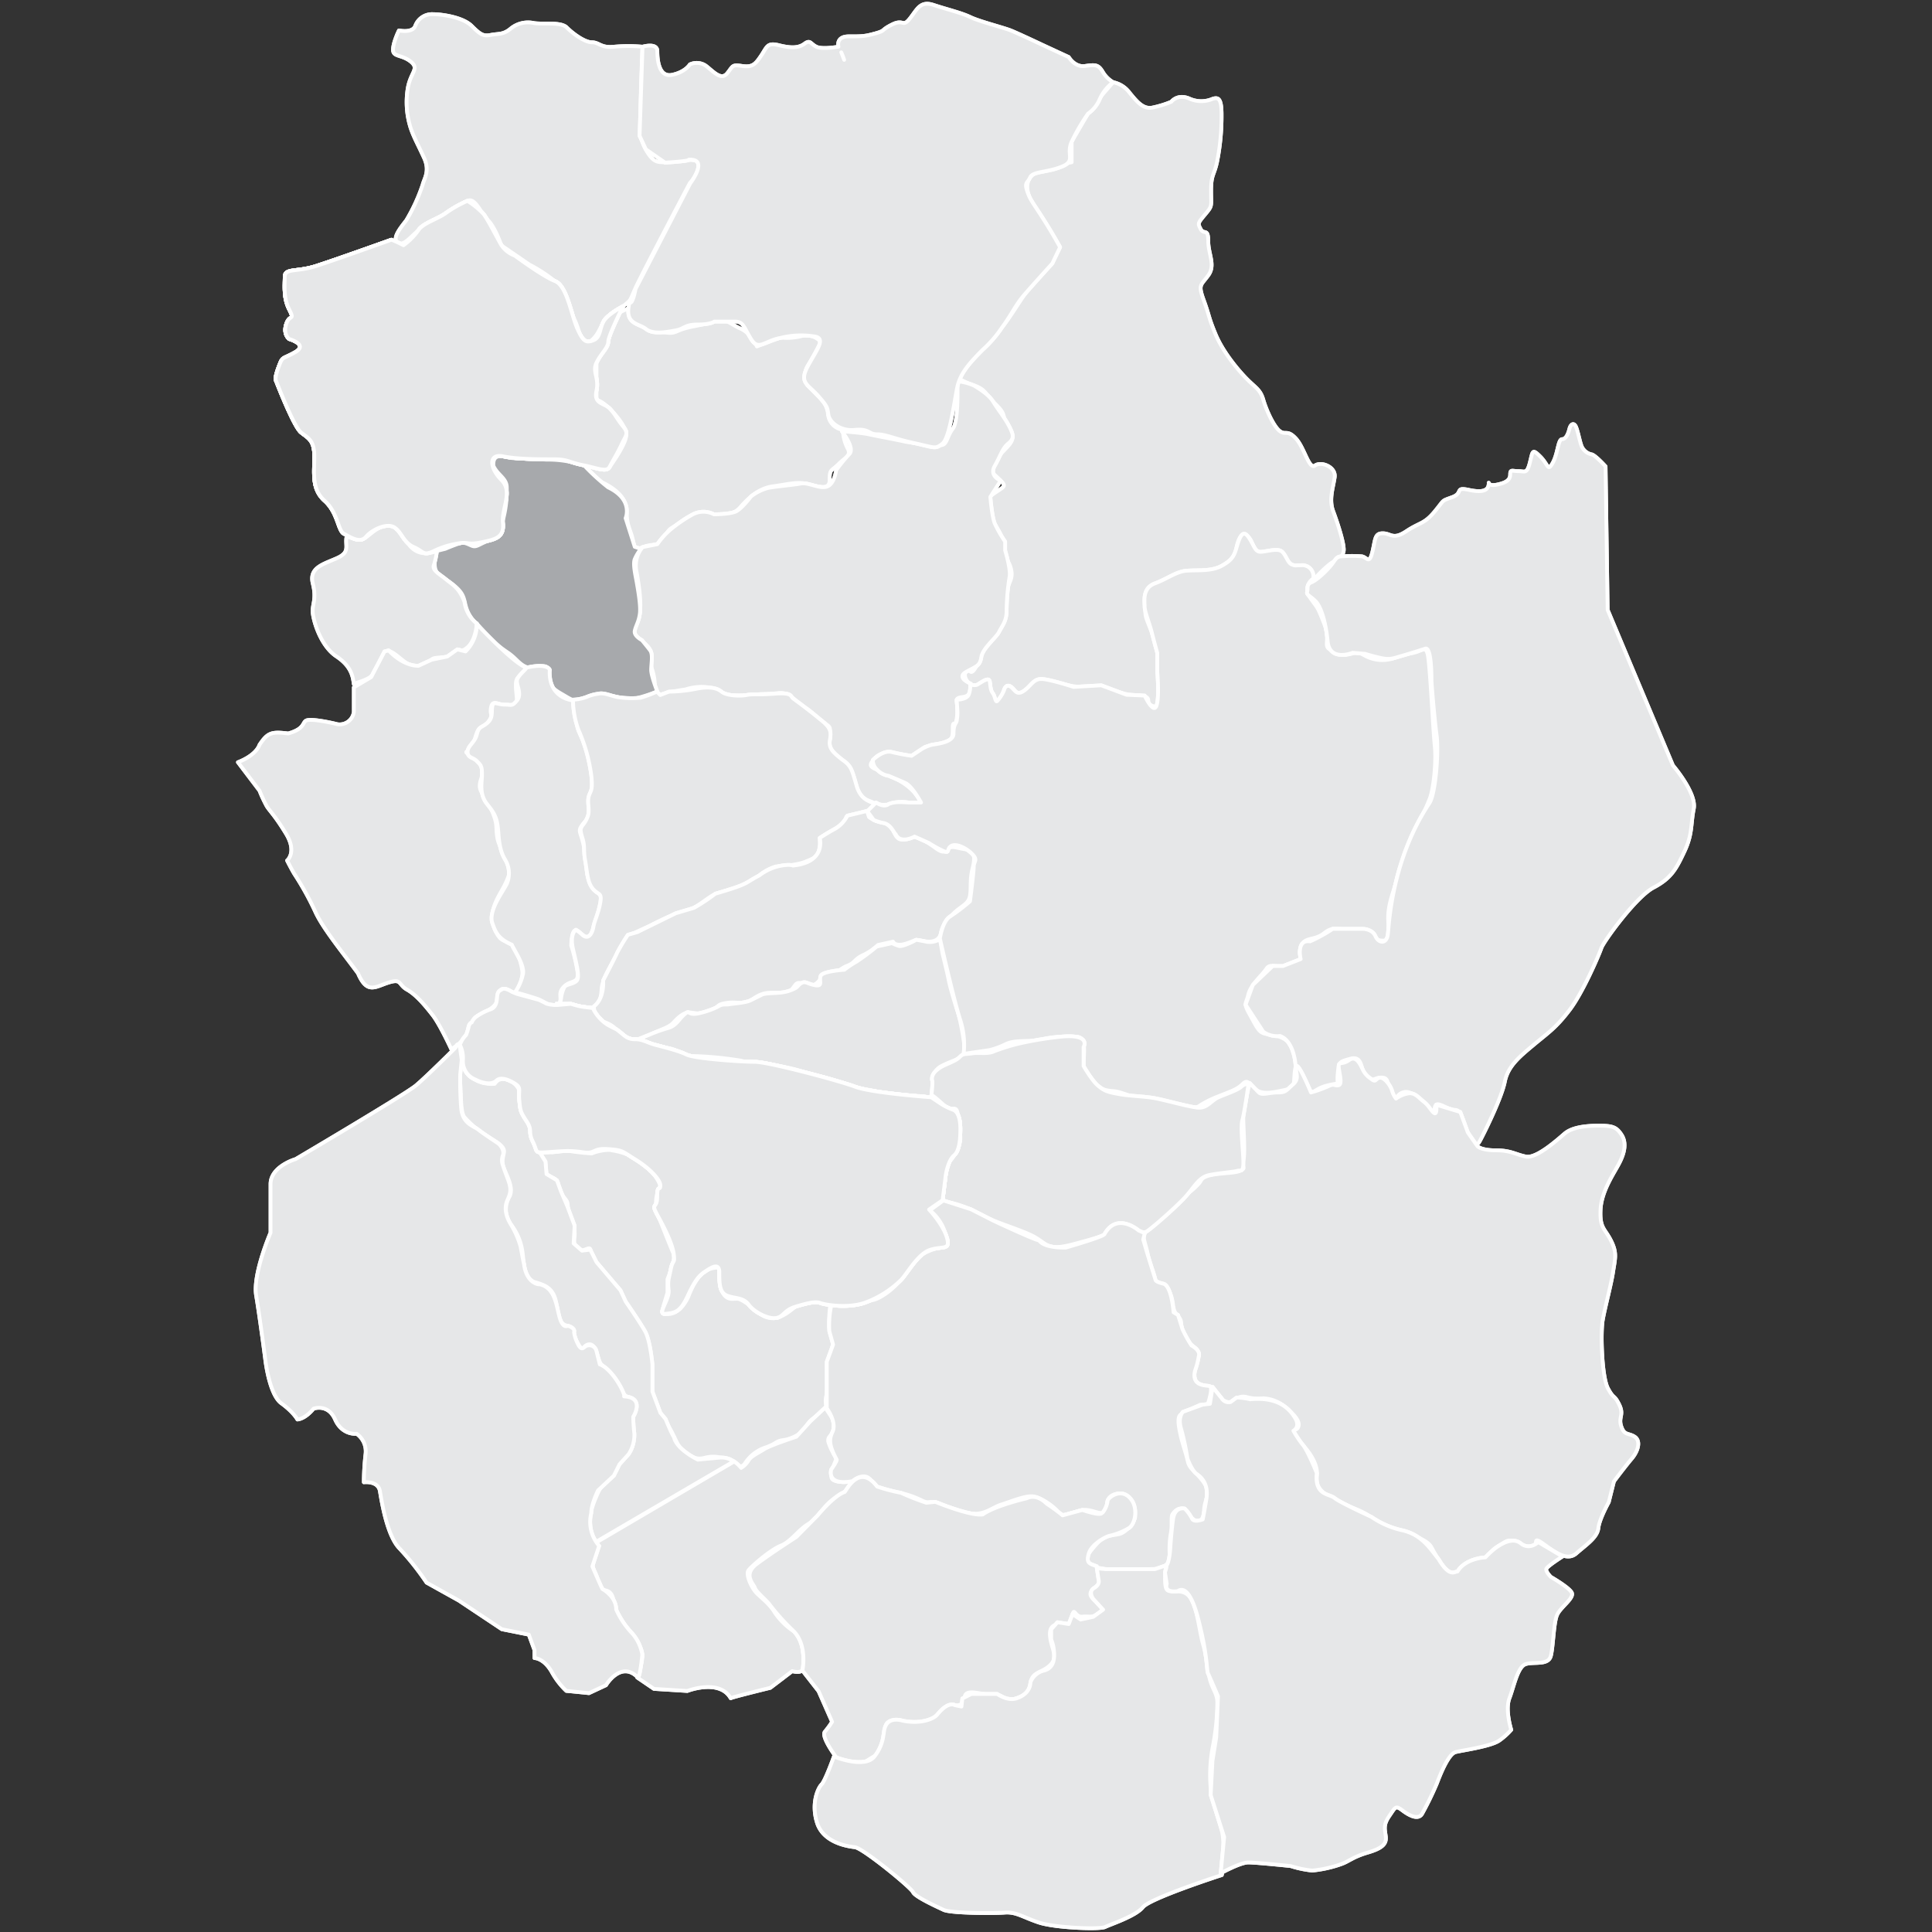 <svg id="Layer_1" data-name="Layer 1" xmlns="http://www.w3.org/2000/svg" viewBox="0 0 512 512"><rect x="0" y="0" width="512" height="512" fill="#333333" stroke="none"/><defs><style>.cls-1,.cls-3{fill:#e6e7e8;}.cls-1,.cls-2,.cls-3{stroke:#fff;stroke-linejoin:round;}.cls-1,.cls-2{fill-rule:evenodd;}.cls-2{fill:#a7a9ac;}</style></defs><path class="cls-1" d="M105.73,8.07s3.53.78,4.31-1.17a4.72,4.72,0,0,1,4.7-3.14c2.35,0,7.94.78,10.29,3.14s3.13,2.74,5.09,2.35,3.14,0,5.1-1.57a7.26,7.26,0,0,1,6.27-1.57c2.44.39,7.15-.39,8.71,1.18s4.71,3.92,6.66,3.92,2.36,1.56,5.88,1.17a42.69,42.69,0,0,1,7.54,0s-.78,16.16-.39,19.3-.78,4.31,1.18,7.84S174.2,43,176.16,43s9-1.56,9.41.39-2.75,5.1-2.75,5.1-12.93,24.49-14.49,28-.89,2.75-3.24,4.71-4.7,3.13-6.27,6.27-3.91,4.31-4.7,2.35-1.17-4.31-2.74-6.66-.78-5.78-4.31-8.62a39.17,39.17,0,0,0-6.76-4.41l-7.45-5.1s-1.56-4.7-3.52-6.66-3.53-6.27-5.49-5.09-4.8,3.13-7.54,4.7-3.53,1.57-5.49,3.13-3.91,4.32-5.48,3.14,1.17-4.31,2.35-5.88A47.87,47.87,0,0,0,112,49c.39-1.67,2-3.63.39-7.15s-2.74-5.49-3.53-7.84a22.46,22.46,0,0,1-.78-10.68c.78-4.31,3.14-5.09.78-7s-4.7-1.18-4.7-3.14S105.73,8.07,105.73,8.07Z"/><path class="cls-1" d="M105.73,8.07s3.53.78,4.31-1.17a4.72,4.72,0,0,1,4.7-3.14c2.35,0,7.94.78,10.29,3.14s3.13,2.74,5.09,2.35,3.14,0,5.1-1.57a7.26,7.26,0,0,1,6.27-1.57c2.44.39,7.15-.39,8.71,1.18s4.71,3.92,6.66,3.92,2.36,1.56,5.88,1.17a42.69,42.69,0,0,1,7.54,0s-.78,16.16-.39,19.3-.78,4.31,1.18,7.84S174.2,43,176.16,43s9-1.56,9.41.39-2.75,5.1-2.75,5.1-12.93,24.49-14.49,28-.89,2.75-3.24,4.71-4.7,3.13-6.27,6.27-3.91,4.31-4.7,2.35-1.17-4.31-2.74-6.66-.78-5.78-4.31-8.62a39.17,39.17,0,0,0-6.76-4.41l-7.45-5.1s-1.56-4.7-3.52-6.66-3.53-6.27-5.49-5.09-4.8,3.13-7.54,4.7-3.53,1.57-5.49,3.13-3.91,4.32-5.48,3.14,1.17-4.31,2.35-5.88A47.87,47.87,0,0,0,112,49c.39-1.67,2-3.63.39-7.15s-2.74-5.49-3.53-7.84a22.46,22.46,0,0,1-.78-10.68c.78-4.31,3.14-5.09.78-7s-4.7-1.18-4.7-3.14S105.73,8.07,105.73,8.07Z"/><path class="cls-1" d="M295,21.79a7.21,7.21,0,0,1,4.31,2.74c2,2.45,3.62,4.41,6,4a26.9,26.9,0,0,0,5.1-1.56s1.56-2.16,4.7-.88a7.62,7.62,0,0,0,6.27.09c1.57-.49,2.35,0,2.35,4.31A61.5,61.5,0,0,1,322.51,43c-.78,3.53-1.56,3.24-1.56,7.55s.39,3.91-1.57,6.26-2,2.36-1.18,3.92,2-.39,2,3.14,2,6.37,0,9.11-2.74,2.35-1.17,6.66,1.17,4.31,3.13,9,6,9.5,8.33,11.85,3.52,2.75,4.31,5.49,2.74,7,4.31,8.23,2-.49,4.31,2,3.43,8.32,5.09,7.15,5.59.39,5.19,3.13-1.56,5.88-.39,9,3.14,9.11,2.75,10.67-1.18,2-2.75,2.75-5.19,4.7-5.19,4.7,0-3.14-2.35-3.53-2.35,1.57-4.31-.78-.78-3.53-3.53-3.14-5.09,1.18-5.87-1.56-2.75-4.31-3.92-1.18.29,4.31-4,6.66-7.44,0-11.75,2-8.14,2.65-8.62,7.05-.4,3.63,1.56,8.72,2,6.66,1.57,8.62,1.67,11.46-1.18,10.68.3-2.45-3.62-2.84-2.35,0-6.66-1.18-2.35-1.56-7.05-1.17-7.16-1.18-9.51-1.18-3.13-1.56-5.09.39-3.53,3.53-4.7,2-2.35-2.35-3.14,0-1.17,4.31-2.74,1.18.1-5.09-2.74-3.14S254.82,179.6,256,178s.88,2,2.84-1.57.78-3.52,3.13-6.27,4.71-5.58,4.71-8.32a26.06,26.06,0,0,1,.39-5.88c.39-2,1.57-2.74.78-5.49s-1.56-1.56-1.56-4.7,0-1.47-1.18-4.31-6.27-7.15-2.74-9.89,4.7-2.35,2.74-4.31-3.53-2.35-.78-5.88,5.48-4.41,3.13-7.93-.39-3.14-3.53-6.27-2.64-3.92-5.87-5.1a22.58,22.58,0,0,1-4.41-2s9.5-11.07,11.85-13.42,6.66-10.48,9.8-13.32,5.58-7.93,5.58-7.93l-7.54-12.15s-3.63-6,2.35-7.94A66.33,66.33,0,0,1,284,43V37.56l5.48-9.41Z"/><path class="cls-1" d="M295,21.79a7.21,7.21,0,0,1,4.31,2.74c2,2.45,3.62,4.41,6,4a26.9,26.9,0,0,0,5.1-1.56s1.56-2.16,4.7-.88a7.62,7.62,0,0,0,6.27.09c1.57-.49,2.35,0,2.35,4.31A61.5,61.5,0,0,1,322.51,43c-.78,3.53-1.56,3.24-1.56,7.55s.39,3.91-1.57,6.26-2,2.36-1.18,3.92,2-.39,2,3.14,2,6.37,0,9.11-2.74,2.35-1.17,6.66,1.17,4.31,3.13,9,6,9.5,8.33,11.85,3.52,2.75,4.31,5.49,2.74,7,4.31,8.23,2-.49,4.31,2,3.43,8.32,5.09,7.15,5.59.39,5.19,3.13-1.56,5.88-.39,9,3.14,9.11,2.75,10.67-1.18,2-2.75,2.75-5.19,4.7-5.19,4.7,0-3.14-2.35-3.53-2.35,1.57-4.31-.78-.78-3.53-3.53-3.14-5.09,1.18-5.87-1.56-2.75-4.31-3.92-1.18.29,4.31-4,6.66-7.44,0-11.75,2-8.14,2.65-8.62,7.05-.4,3.63,1.56,8.72,2,6.66,1.57,8.62,1.67,11.46-1.18,10.68.3-2.45-3.62-2.84-2.35,0-6.66-1.18-2.35-1.56-7.05-1.17-7.16-1.18-9.51-1.18-3.13-1.56-5.09.39-3.53,3.53-4.7,2-2.35-2.35-3.14,0-1.17,4.31-2.74,1.18.1-5.09-2.74-3.14S254.82,179.6,256,178s.88,2,2.84-1.57.78-3.52,3.13-6.27,4.71-5.58,4.71-8.32a26.06,26.06,0,0,1,.39-5.88c.39-2,1.57-2.74.78-5.49s-1.56-1.56-1.56-4.7,0-1.47-1.18-4.31-6.27-7.15-2.74-9.89,4.7-2.35,2.74-4.31-3.53-2.35-.78-5.88,5.48-4.41,3.13-7.93-.39-3.14-3.53-6.27-2.64-3.92-5.87-5.1a22.58,22.58,0,0,1-4.41-2s9.5-11.07,11.85-13.42,6.66-10.48,9.8-13.32,5.58-7.93,5.58-7.93l-7.54-12.15s-3.63-6,2.35-7.94A66.33,66.33,0,0,1,284,43V37.56l5.48-9.41Z"/><path class="cls-1" d="M103.77,63.52s-15,5.38-20.08,7-8.23.49-8.23,2.84S75.07,78.9,76.64,82s.09,1.18-.79,3.92.79,3.92.79,3.92,5.19,1.47,1.56,3.52-3.23.89-4.4,4-.64,3.58-.64,3.58,4.65,12.09,6.61,13.66,3.53,2.06,3.53,6.37-.79,8.62,2.74,11.75,3.53,7.94,5.09,8.72,4.22,2.74,5.88.79,5.58-3.73,7.54-2.45,2.36,4,5.1,5.19,2.35,2.35,5.09,1.17a21.73,21.73,0,0,1,6-2c3.52-.78,2.74.4,6.66-.39s6.27-1.27,5.88-5.19,2.74-8.23-.4-11.36-3.52-7.06.4-6.27,9.5.78,13.42.78,3.92.79,7.83,1.57,6.27,2,7.06.39,2-3.43,3.13-5.88,2-2.84.39-4.8-2-3.13-3.52-4.7-4.31-1.17-3.53-4.7-1.18-5,0-7.45,3.13-4,3.13-5.58,3.92-9.4,3.92-9.4-3.92,2-5.09,3.92-.78,4.31-2.74,5.09-2.75.39-4.31-3.14-2.75-11.36-5.88-12.53-10.68-6.76-10.68-6.76a7.29,7.29,0,0,1-3.53-2.75c-1.17-2-3.52-6.66-4.7-8.23a20.71,20.71,0,0,0-4.31-3.52,31.2,31.2,0,0,0-5.58,3.13c-2,1.57-6.27,2.75-7.45,4.7a16.86,16.86,0,0,1-3.91,3.92l-1.57-.78"/><path class="cls-1" d="M154.51,123.37a12.49,12.49,0,0,0,4.71,4.31c2.74,1.17,6.26,3.53,6.66,6.66s.09,3.62,1.27,6.76.39,5.09,3.13,3.92,4.32.1,5.88-2.74,1.18-1.67,4.31-4,5.39-2.74,7.06-2.35,6,1.57,8.71-1.57,5.49-5.09,8.62-5.49,6-1.17,8.33-.78,6.66,2.35,6.66-.78.39-2.35,2.35-4.31,3.53-2.26,2.35-4.31a11.19,11.19,0,0,1-1.17-4.8,4.5,4.5,0,0,1-3.92-3.92,7.24,7.24,0,0,0-2.74-5.1L214,102.11A5.19,5.19,0,0,1,214,97c1.57-2.45,3.53-6.37,3.53-6.37a5.1,5.1,0,0,0-5.09-1.57,15.32,15.32,0,0,1-5.59.4l-6.27,2.35s-1.56-3.53-4.31-4.71-4.21-3.13-7.05-2-5.19,1.17-7.93,2-2.35,1.57-6.27.79a27.6,27.6,0,0,1-6.27-2l-2-4.31-2.45,1.17A23.17,23.17,0,0,0,162,87.52c-.79,2.35-3.92,8.71-3.92,8.71V106s1.18,0,3.53,2.35,4.7,5.39,4.31,7.45-2.75,5.58-2.75,5.58l-1.56,2.35Z"/><path class="cls-1" d="M154.51,123.37a12.49,12.49,0,0,0,4.71,4.31c2.74,1.17,6.26,3.53,6.66,6.66s.09,3.62,1.27,6.76.39,5.09,3.13,3.92,4.32.1,5.88-2.74,1.18-1.67,4.31-4,5.39-2.74,7.06-2.35,6,1.57,8.71-1.57,5.49-5.09,8.62-5.49,6-1.17,8.33-.78,6.66,2.35,6.66-.78.39-2.35,2.35-4.31,3.53-2.26,2.35-4.31a11.19,11.19,0,0,1-1.17-4.8,4.5,4.5,0,0,1-3.92-3.92,7.24,7.24,0,0,0-2.74-5.1L214,102.11A5.19,5.19,0,0,1,214,97c1.57-2.45,3.53-6.37,3.53-6.37a5.1,5.1,0,0,0-5.09-1.57,15.32,15.32,0,0,1-5.59.4l-6.27,2.35s-1.56-3.53-4.31-4.71-4.21-3.13-7.05-2-5.19,1.17-7.93,2-2.35,1.57-6.27.79a27.6,27.6,0,0,1-6.27-2l-2-4.31-2.45,1.17A23.17,23.17,0,0,0,162,87.52c-.79,2.35-3.92,8.71-3.92,8.71V106s1.18,0,3.53,2.35,4.7,5.39,4.31,7.45-2.75,5.58-2.75,5.58l-1.56,2.35Z"/><path class="cls-1" d="M170.28,145a7.65,7.65,0,0,0-1.56,6.66c.78,4.31,1.56,9.89.39,12.64s-1.57,3.52.39,5.09,3.53,2.74,3.14,5.09.39,2.75.78,5.49-.39,4.7,2.35,3.92a44.55,44.55,0,0,1,5.88-1.18s4.41-1.57,7.93,0,2.75,1.57,7.06,1.57,3.13-.39,6.66-.39,4.6-1.28,7.83,2,.89.09,4.8,3.62,4.31,2.35,3.92,5.1-.39,4.7,2.35,6.26,2,2.26,3.53,5.1,1.57,5.19,3.92,6,3.62,2,7.54.79,8.62,2.45,6.27-1.18-5.39-4.8-8.23-6.36-5.58-1.57-4-3.53,2.05-2,5.19-2,5.09,2,7.05,0,.39-1.57,4.7-2.35,4.31-1.57,4.31-4.31.79.49,1.18-3.53-1.27-4.41,1.57-4.8,2-3.53,2-3.53-4-1.56-1.17-3.13,3.62-1.57,4-3.92,3.91-5.09,4.7-6.66,2-2.84,2-5.58a59.69,59.69,0,0,1,.78-9c.39-1.95-1.17-7-1.17-7v-2.35a32.53,32.53,0,0,1-2.75-4.8c-.78-2-1.17-7.05-1.17-7.05l2.74-4.31s-3.14-1.18-1.57-3.92,2-4.61,3.53-5.88,1.57-2.06.39-4.41-3.13-4.7-4.31-6.66-3.82-3.52-5.09-4.31a15.48,15.48,0,0,0-4.41-1.17s.39,10.58-1.18,12.54-1.56,4.4-3.13,4.4a76.75,76.75,0,0,1-9.41-.88c-1.56-.39-7.93-1.57-9.89-2s-7-.78-7-.78,3.52,4.41,2,6a43,43,0,0,0-3.53,4.31s-.39,3.53-2.35,4.31-5-1.17-7-.78-6.76.78-8.72,1.18A12.47,12.47,0,0,0,199,131.6s-2.35,3.13-3.92,3.92-5.88.78-5.88.78a6.1,6.1,0,0,0-5.58,0,37.84,37.84,0,0,0-5.88,4,19.89,19.89,0,0,0-3.53,3.91Z"/><path class="cls-1" d="M170.28,145a7.65,7.65,0,0,0-1.56,6.66c.78,4.31,1.56,9.89.39,12.64s-1.57,3.52.39,5.09,3.53,2.74,3.14,5.09.39,2.75.78,5.49-.39,4.7,2.35,3.92a44.55,44.55,0,0,1,5.88-1.18s4.41-1.57,7.93,0,2.75,1.57,7.06,1.57,3.13-.39,6.66-.39,4.6-1.28,7.83,2,.89.09,4.8,3.62,4.31,2.35,3.92,5.1-.39,4.7,2.35,6.26,2,2.26,3.53,5.1,1.57,5.19,3.92,6,3.62,2,7.54.79,8.62,2.45,6.27-1.18-5.39-4.8-8.23-6.36-5.58-1.57-4-3.53,2.05-2,5.19-2,5.09,2,7.05,0,.39-1.57,4.7-2.35,4.31-1.57,4.31-4.31.79.49,1.18-3.53-1.27-4.41,1.57-4.8,2-3.53,2-3.53-4-1.56-1.17-3.13,3.62-1.57,4-3.92,3.91-5.09,4.7-6.66,2-2.84,2-5.58a59.69,59.69,0,0,1,.78-9c.39-1.95-1.17-7-1.17-7v-2.35a32.53,32.53,0,0,1-2.75-4.8c-.78-2-1.17-7.05-1.17-7.05l2.74-4.31s-3.14-1.18-1.57-3.92,2-4.61,3.53-5.88,1.57-2.06.39-4.41-3.13-4.7-4.31-6.66-3.82-3.52-5.09-4.31a15.48,15.48,0,0,0-4.41-1.17s.39,10.58-1.18,12.54-1.56,4.4-3.13,4.4a76.75,76.75,0,0,1-9.41-.88c-1.56-.39-7.93-1.57-9.89-2s-7-.78-7-.78,3.52,4.41,2,6a43,43,0,0,0-3.53,4.31s-.39,3.53-2.35,4.31-5-1.17-7-.78-6.76.78-8.72,1.18A12.47,12.47,0,0,0,199,131.6s-2.35,3.13-3.92,3.92-5.88.78-5.88.78a6.1,6.1,0,0,0-5.58,0,37.84,37.84,0,0,0-5.88,4,19.89,19.89,0,0,0-3.53,3.91Z"/><path class="cls-2" d="M115.79,146s-1.64,4.62.54,6.25,5.14,3.27,6.23,5.44.27,3.79,3.54,7.59a39.54,39.54,0,0,0,8.43,7.62c2.45,1.63,3.26,3.54,5.71,4.08s4.87-1.9,5.14,1.09,0,3.81,3.27,5.71,3.26,2.18,5.71,1.36a12.86,12.86,0,0,1,7.35-.81c3.26.54,4.59,1.36,7.59.54a42.17,42.17,0,0,0,4.89-1.63s-1.63-4.08-1.63-5.71.55-4.08-.27-5.17-2.18-2.72-2.18-2.72-2.17-1.09-1.9-2.45,1.09-2.42,1.36-4.6-.55-6.53-.82-8.16-1.09-4.9-.54-6.26a12.61,12.61,0,0,1,1.63-2.72l-1.63-.54-2.42-7.59s2.17-4.9-4.63-8.16a55.92,55.92,0,0,1-6.25-5.72,29.38,29.38,0,0,0-10.07-1.63c-5.14-.27-8.68-.27-10-.54s-4.35-1.36-4.08,2.17c1.09,2.45,3.54,3.27,3.54,5.72a29.5,29.5,0,0,1-.82,7.89c-.82,3.51,0,4.87-3.26,5.95s-3.81,2.18-5.17,1.64-1.93-1.09-3.54-.55-3.51,1.36-3.51,1.36Z"/><path class="cls-2" d="M115.79,146s-1.64,4.62.54,6.25,5.14,3.27,6.23,5.44.27,3.79,3.54,7.59a39.54,39.54,0,0,0,8.43,7.62c2.45,1.63,3.26,3.54,5.71,4.08s4.87-1.9,5.14,1.09,0,3.81,3.27,5.71,3.26,2.18,5.71,1.36a12.86,12.86,0,0,1,7.35-.81c3.26.54,4.59,1.36,7.59.54a42.17,42.17,0,0,0,4.89-1.63s-1.63-4.08-1.63-5.71.55-4.08-.27-5.17-2.18-2.72-2.18-2.72-2.17-1.09-1.9-2.45,1.09-2.42,1.36-4.6-.55-6.53-.82-8.16-1.09-4.9-.54-6.26a12.61,12.61,0,0,1,1.63-2.72l-1.63-.54-2.42-7.59s2.17-4.9-4.63-8.16a55.92,55.92,0,0,1-6.25-5.72,29.38,29.38,0,0,0-10.07-1.63c-5.14-.27-8.68-.27-10-.54s-4.35-1.36-4.08,2.17c1.09,2.45,3.54,3.27,3.54,5.72a29.5,29.5,0,0,1-.82,7.89c-.82,3.51,0,4.87-3.26,5.95s-3.81,2.18-5.17,1.64-1.93-1.09-3.54-.55-3.51,1.36-3.51,1.36Z"/><path class="cls-1" d="M93.78,181.3c0-.27,4-1.08,4.87-2.44a31.48,31.48,0,0,1,2.45-4.08c1.08-1.36.81-3.27,3.26-1.64s4.62,4.63,7.89,3,1.36-1.64,4.35-1.91,1.93.27,3.81-1.36,1.33.55,3.51-1.36,2.45-6.26,2.45-6.26a8.53,8.53,0,0,1-3.27-5.68c-1.36-3.81-3.23-4.63-4.87-6s-3.8-2.44-3.26-3.8a19.53,19.53,0,0,0,.82-3.81s-4.63,2.42-7.62-1.91c-1.36-2.45-3.57-6.47-7.89-4.05-4,2.42-3.24,4.05-8.41,2.15-.54,2.45,1.09,4.08-2.45,5.71s-7.61,2.45-6.52,6.8-.28,5.47,0,7.89,2.17,8.68,6.25,11.4S93.5,179.4,93.78,181.3Z"/><path class="cls-1" d="M93.78,181.3c0-.27,4-1.08,4.87-2.44a31.48,31.48,0,0,1,2.45-4.08c1.08-1.36.81-3.27,3.26-1.64s4.62,4.63,7.89,3,1.36-1.64,4.35-1.91,1.93.27,3.81-1.36,1.33.55,3.51-1.36,2.45-6.26,2.45-6.26a8.53,8.53,0,0,1-3.27-5.68c-1.36-3.81-3.23-4.63-4.87-6s-3.8-2.44-3.26-3.8a19.53,19.53,0,0,0,.82-3.81s-4.63,2.42-7.62-1.91c-1.36-2.45-3.57-6.47-7.89-4.05-4,2.42-3.24,4.05-8.41,2.15-.54,2.45,1.09,4.08-2.45,5.71s-7.61,2.45-6.52,6.8-.28,5.47,0,7.89,2.17,8.68,6.25,11.4S93.5,179.4,93.78,181.3Z"/><path class="cls-1" d="M126.37,165.25c-.27,0,10.61,11.43,13.33,11.7-1.09,3-3,1.36-3,4.63s1.08,5.14-1.09,5.68-4.9-2.45-5.44,0,.81,1.91-.82,4.08-2.45.28-3.54,4.63-3.8,2.45-1.08,4.35,3.8,3,2.72,6.26.81,3.51,2.72,7.86,1.08,4.35,1.63,7.62,4.08,6.77,3,10S132.08,237,131,240a9,9,0,0,0,1.36,8.44c1.64,1.9,4.08.3,5.17,4.89s1.09,4.06.55,6.78-1.36,3.54-1.36,3.54-4.36-3.81-4.63.27-5.44,4.35-6.53,6.25-1.09.28-1.63,3-4.33,4.87-4.33,4.87-3-6.51-4.89-8.95-4.36-5.44-6.8-6.8-1.36-3-4.9-1.91-5.69,3.24-8.14-2.45c-4.62-6.23-9.52-12.21-11.42-16.56A78.63,78.63,0,0,0,78,231.58c-.82-1.36-1.91-3.54-1.91-3.54s2.7-2.17-.27-7.07-4.32-6-5.14-7.35a37.18,37.18,0,0,1-1.9-4.08L63.06,202s4.63-1.63,5.72-4.62c2.17-3.27,3.23-3.54,7.59-3,4.89-1.36,3.53-3.27,5.17-3.54s5.71.54,7.88,1.09a3.81,3.81,0,0,0,4.36-3.27v-6.5l4.59-2.72,3.54-6.8,1.09-.27s3.54,4.08,7.89,4.08l3.54-1.63,4.08-.82,2.69-1.9,2.18.54A10.09,10.09,0,0,0,126.37,165.25Z"/><path class="cls-1" d="M126.37,165.25c-.27,0,10.61,11.43,13.33,11.7-1.09,3-3,1.36-3,4.63s1.08,5.14-1.09,5.68-4.9-2.45-5.44,0,.81,1.91-.82,4.08-2.45.28-3.54,4.63-3.8,2.45-1.08,4.35,3.8,3,2.72,6.26.81,3.51,2.72,7.86,1.08,4.35,1.63,7.62,4.08,6.77,3,10S132.08,237,131,240a9,9,0,0,0,1.36,8.44c1.64,1.9,4.08.3,5.17,4.89s1.09,4.06.55,6.78-1.36,3.54-1.36,3.54-4.36-3.81-4.63.27-5.44,4.35-6.53,6.25-1.09.28-1.63,3-4.33,4.87-4.33,4.87-3-6.51-4.89-8.95-4.36-5.44-6.8-6.8-1.36-3-4.9-1.91-5.69,3.24-8.14-2.45c-4.62-6.23-9.52-12.21-11.42-16.56A78.63,78.63,0,0,0,78,231.58c-.82-1.36-1.91-3.54-1.91-3.54s2.7-2.17-.27-7.07-4.32-6-5.14-7.35a37.18,37.18,0,0,1-1.9-4.08L63.06,202s4.63-1.63,5.72-4.62c2.17-3.27,3.23-3.54,7.59-3,4.89-1.36,3.53-3.27,5.17-3.54s5.71.54,7.88,1.09a3.81,3.81,0,0,0,4.36-3.27v-6.5l4.59-2.72,3.54-6.8,1.09-.27s3.54,4.08,7.89,4.08l3.54-1.63,4.08-.82,2.69-1.9,2.18.54A10.09,10.09,0,0,0,126.37,165.25Z"/><path class="cls-1" d="M136.43,263.08c0-.27,4.38,1.09,6,1.63s4.6,3,5.68,1.36-.54-2.72,1.36-4.62,4.09-.57,3.54-4.08a47,47,0,0,0-1.63-6.78s0-3.8,1.09-4.08,3.26,3.81,4.35.55,2.72-7.62,2.45-9.25-1.63-1.09-2.45-3-1.36-2.43-1.36-5.15,0-1.9-.82-5.71-1.63-3.54-.27-5.44,1.63-.57,1.91-6,1.36-1.61.27-8.68-3-8.71-3.54-11.16a61.4,61.4,0,0,1-.82-7s-6.8-.27-6.52-7.89c.27-.27-.52-2.18-6.23-.82.27.27-2.45,2.18-2.45,3.54s1.36,3.56,0,5.17-1.36,1.06-3.27,1.06-3-1.09-3.26.54.27,3-1.36,4.36-2.18.81-2.72,3-2.45,3-2.45,4.62,1.36,1.36,2.45,2.45,1.36,1.36,1.36,3.54-.82,5.14,1.36,7.86,2.72,3.81,3,7.89,1.09,5.71,1.91,7.07a7,7,0,0,1,.27,6.23c-1.09,2.18-4.9,7.08-3.81,10.34.81,2.18,1.36,4.08,5.17,5.71.54,1.36,3.26,5.14,3,7.59A13.6,13.6,0,0,1,136.43,263.08Z"/><path class="cls-1" d="M136.43,263.08c0-.27,4.38,1.09,6,1.63s4.6,3,5.68,1.36-.54-2.72,1.36-4.62,4.09-.57,3.54-4.08a47,47,0,0,0-1.63-6.78s0-3.8,1.09-4.08,3.26,3.81,4.35.55,2.72-7.62,2.45-9.25-1.63-1.09-2.45-3-1.36-2.43-1.36-5.15,0-1.9-.82-5.71-1.63-3.54-.27-5.44,1.63-.57,1.91-6,1.36-1.61.27-8.68-3-8.71-3.54-11.16a61.4,61.4,0,0,1-.82-7s-6.8-.27-6.52-7.89c.27-.27-.52-2.18-6.23-.82.27.27-2.45,2.18-2.45,3.54s1.36,3.56,0,5.17-1.36,1.06-3.27,1.06-3-1.09-3.26.54.27,3-1.36,4.36-2.18.81-2.72,3-2.45,3-2.45,4.62,1.36,1.36,2.45,2.45,1.36,1.36,1.36,3.54-.82,5.14,1.36,7.86,2.72,3.81,3,7.89,1.09,5.71,1.91,7.07a7,7,0,0,1,.27,6.23c-1.09,2.18-4.9,7.08-3.81,10.34.81,2.18,1.36,4.08,5.17,5.71.54,1.36,3.26,5.14,3,7.59A13.6,13.6,0,0,1,136.43,263.08Z"/><path class="cls-1" d="M151.86,185.42a23.48,23.48,0,0,0,1.44,8,43.69,43.69,0,0,1,3.39,12c.54,4.4-.35,4.22-.71,5.83s.36,3.4-.18,5a7.6,7.6,0,0,1-1.43,2.5c-.54.9-.72,1.07,0,3.4s.18,3,.71,5.9.54,5.66,2,7.44,2.51.9,2,3.76-1.61,5-1.79,6.26-1.07,3.76-2.86,2.33a12.45,12.45,0,0,0-1.79-1.43s-1.79,1-.72,5.36c.9,3.87,1.79,7.26.9,8.16s-2.68.89-3.22,1.61a8.53,8.53,0,0,0-.9,3c-.17.89-.35,1.79-.35,1.79h3.4c.89,0,5,1.43,6.08.36s1.43-2.15,1.61-4.65,2-5.48,3.75-8.52,3.33-5.54,3.33-5.54,3.76-1.79,5-2.33,3-1.61,6.08-2.86,4.9-1.07,8.41-3.58,3-2.15,7.26-3.4,5.37-1.32,7.51-3.4a12.45,12.45,0,0,1,4.83-2.79s5.12-.18,7.8-1.25,3.4-1.43,3.76-3.76-.72-2.14,2-3.75,3.93-2.15,4.83-3.22-.9-1.25,2-1.61,5-1.43,5.91-3c-1.44-.72-3.94-1-5-5.12-1.25-4.29-1.43-5-3.76-6.62-2.5-2-3.58-3-3.22-5.18s.36-3.22-2.68-5.55c-3-2.5-6.37-4.94-7.09-5.47s0-1.61-4.82-1.25-5.73,0-7.52.35-5.36.18-6.62-.89-3.5-1.43-6.9-.72a38.68,38.68,0,0,1-7,.72l-2.32.89-.9-.89a32.76,32.76,0,0,1-4.29,1.61,24.54,24.54,0,0,1-6.19-.18c-1.79-.36-3.58-1.25-5-.89a11.41,11.41,0,0,0-3.22.89A11.25,11.25,0,0,1,151.86,185.42Z"/><path class="cls-1" d="M151.86,185.42a23.48,23.48,0,0,0,1.44,8,43.69,43.69,0,0,1,3.39,12c.54,4.4-.35,4.22-.71,5.83s.36,3.4-.18,5a7.6,7.6,0,0,1-1.43,2.5c-.54.9-.72,1.07,0,3.4s.18,3,.71,5.9.54,5.66,2,7.44,2.51.9,2,3.76-1.61,5-1.79,6.26-1.07,3.76-2.86,2.33a12.45,12.45,0,0,0-1.79-1.43s-1.79,1-.72,5.36c.9,3.87,1.79,7.26.9,8.16s-2.68.89-3.22,1.61a8.53,8.53,0,0,0-.9,3c-.17.89-.35,1.79-.35,1.79h3.4c.89,0,5,1.43,6.08.36s1.43-2.15,1.61-4.65,2-5.48,3.75-8.52,3.33-5.54,3.33-5.54,3.76-1.79,5-2.33,3-1.61,6.08-2.86,4.9-1.07,8.41-3.58,3-2.15,7.26-3.4,5.37-1.32,7.51-3.4a12.45,12.45,0,0,1,4.83-2.79s5.12-.18,7.8-1.25,3.4-1.43,3.76-3.76-.72-2.14,2-3.75,3.93-2.15,4.83-3.22-.9-1.25,2-1.61,5-1.43,5.91-3c-1.44-.72-3.94-1-5-5.12-1.25-4.29-1.43-5-3.76-6.62-2.5-2-3.58-3-3.22-5.18s.36-3.22-2.68-5.55c-3-2.5-6.37-4.94-7.09-5.47s0-1.61-4.82-1.25-5.73,0-7.52.35-5.36.18-6.62-.89-3.5-1.43-6.9-.72a38.68,38.68,0,0,1-7,.72l-2.32.89-.9-.89a32.76,32.76,0,0,1-4.29,1.61,24.54,24.54,0,0,1-6.19-.18c-1.79-.36-3.58-1.25-5-.89a11.41,11.41,0,0,0-3.22.89A11.25,11.25,0,0,1,151.86,185.42Z"/><path class="cls-1" d="M157.41,266.7a4.25,4.25,0,0,0,2.68,4.11c2.86,1.07,3.22,2.15,4.65,3.4a5.41,5.41,0,0,0,6.73.54c2.68-1.79,5.54-2.15,7-3.76s3-2.86,4.47-2.68,3.65.71,5.72-.54,1.36-1.61,4-2,4.48.54,6.09-.53,2.86-2,5-2.15,4.83.54,6.09-.9,1-2.14,3.32-1.43,3,.18,4.12-1.07.71-1.61,2.86-1.79,2.5-1.25,4.47-2,1.79-1.71,4.11-2.79a15.07,15.07,0,0,0,3.94-2.68l4-.89s.54,1.43,3.4.53,2.15-1.25,4.65-.71,4.3-.18,4.65-2.15,2-3.94,3.76-5.54,3.58-2.15,3.93-4.3-.07-4.22.65-7.08.79-4.83-1.72-5.19-3.76-1.07-4.65-.18-1.43,1.25-3.4-.18-4.65-3.22-6.44-2.86-2.86,1.25-3.93-.18-.83-3.4-3.51-3.75a6.83,6.83,0,0,1-3.76-1.43l-.53-1.61s-3.58.89-5.19,1.25a8.39,8.39,0,0,1-3.76,3.75c-1.61.9-3.57,2.15-3.57,2.15s1.86,6.44-7.09,7.33c-.53-.35-5-.42-8.94,2.62-4.11,2.14-2.4,2.14-11.63,4.83a49.06,49.06,0,0,1-5.65,3.75l-4.83,1.43-10.19,5-2.51.72a52.57,52.57,0,0,0-2.79,4.65c-.54,1.25-3.76,7.44-3.76,7.44S160.27,264.55,157.41,266.7Z"/><path class="cls-1" d="M157.41,266.7a4.25,4.25,0,0,0,2.68,4.11c2.86,1.07,3.22,2.15,4.65,3.4a5.41,5.41,0,0,0,6.73.54c2.68-1.79,5.54-2.15,7-3.76s3-2.86,4.47-2.68,3.65.71,5.72-.54,1.36-1.61,4-2,4.48.54,6.09-.53,2.86-2,5-2.15,4.83.54,6.09-.9,1-2.14,3.32-1.43,3,.18,4.12-1.07.71-1.61,2.86-1.79,2.5-1.25,4.47-2,1.79-1.71,4.11-2.79a15.07,15.07,0,0,0,3.94-2.68l4-.89s.54,1.43,3.4.53,2.15-1.25,4.65-.71,4.3-.18,4.65-2.15,2-3.94,3.76-5.54,3.58-2.15,3.93-4.3-.07-4.22.65-7.08.79-4.83-1.72-5.19-3.76-1.07-4.65-.18-1.43,1.25-3.4-.18-4.65-3.22-6.44-2.86-2.86,1.25-3.93-.18-.83-3.4-3.51-3.75a6.83,6.83,0,0,1-3.76-1.43l-.53-1.61s-3.58.89-5.19,1.25a8.39,8.39,0,0,1-3.76,3.75c-1.61.9-3.57,2.15-3.57,2.15s1.86,6.44-7.09,7.33c-.53-.35-5-.42-8.94,2.62-4.11,2.14-2.4,2.14-11.63,4.83a49.06,49.06,0,0,1-5.65,3.75l-4.83,1.43-10.19,5-2.51.72a52.57,52.57,0,0,0-2.79,4.65c-.54,1.25-3.76,7.44-3.76,7.44S160.27,264.55,157.41,266.7Z"/><path class="cls-1" d="M169,275.46s4.29,2.08,7.51,2.25,3.93,2.15,7.33,2.15a91.35,91.35,0,0,1,12.63,1.25c1.07.36,7.51,1.08,7.51,1.08a41.5,41.5,0,0,1,8.7,1.79c4.29,1.43,5.72,1.25,8.76,2.5a54.24,54.24,0,0,0,9.66,2.5,51.37,51.37,0,0,0,11.2,1.44c4.29,0,4.65,1.43,5-1.26s-.54-5.18,2.14-6.62,5.55-2,6.08-3.22-1.07-9.23-1.61-10.84-2-6.26-2.5-8.76-1.61-6.9-1.61-6.9l-.71-3.94a5.08,5.08,0,0,1-3.4.72c-1.79-.36-2.87-.54-2.87-.54s-3.57,2-4.65,1.61a14.7,14.7,0,0,1-1.78-.72l-4.05.9a59.9,59.9,0,0,1-5.36,4,24.14,24.14,0,0,0-3.22,2.15s-5.73.35-6.26,1.61.71,2.86-1.44,2.5-2.57-1.25-3.75-.54-.47,1.08-3.15,2-5.9.36-7.33,1.08l-2.87,1.43c-1.43.71-4.83.89-5.72,1.07s-1.68-.18-2.86.54-5.12,2.14-6.73,2-.89-1.07-2.32.18-2.15,3-4.3,3.58a40,40,0,0,0-5,1.79Z"/><path class="cls-1" d="M169,275.46s4.29,2.08,7.51,2.25,3.93,2.15,7.33,2.15a91.35,91.35,0,0,1,12.63,1.25c1.07.36,7.51,1.08,7.51,1.08a41.5,41.5,0,0,1,8.7,1.79c4.29,1.43,5.72,1.25,8.76,2.5a54.24,54.24,0,0,0,9.66,2.5,51.37,51.37,0,0,0,11.2,1.44c4.29,0,4.65,1.43,5-1.26s-.54-5.18,2.14-6.62,5.55-2,6.08-3.22-1.07-9.23-1.61-10.84-2-6.26-2.5-8.76-1.61-6.9-1.61-6.9l-.71-3.94a5.08,5.08,0,0,1-3.4.72c-1.79-.36-2.87-.54-2.87-.54s-3.57,2-4.65,1.61a14.7,14.7,0,0,1-1.78-.72l-4.05.9a59.9,59.9,0,0,1-5.36,4,24.14,24.14,0,0,0-3.22,2.15s-5.73.35-6.26,1.61.71,2.86-1.44,2.5-2.57-1.25-3.75-.54-.47,1.08-3.15,2-5.9.36-7.33,1.08l-2.87,1.43c-1.43.71-4.83.89-5.72,1.07s-1.68-.18-2.86.54-5.12,2.14-6.73,2-.89-1.07-2.32.18-2.15,3-4.3,3.58a40,40,0,0,0-5,1.79Z"/><path class="cls-1" d="M348,153.36a3.4,3.4,0,0,0-.84,5c2.06,2.94,1.85,2.06,3.74,6.88s-.63,6.09,2.09,7.14,2.52,1.46,4.62,1,1.89-.83,4.19.42a9.56,9.56,0,0,0,7.56.63c2.3-.84,1.21-.84,4.36-1.25s4-2.31,4.62.2,1.46,20.52,1.88,24.3-.21,10.86-1.26,13.8-7.72,16.53-8.55,20.52-2.73,7.34-2.52,12,.63,5.45-1.89,5.24-1.68-3.36-6.5-2.94-5.71-1.25-8.6,1-5.42.68-6.26,4,1.89,1.84-1.88,3.94-5.88-.42-7.14,1.47-4.19,4.2-4.82,6.92-1.47,1.89.63,5.67,2.31,4.61,5,4.82,5.88,1.85,6.09,3.95,1.67,1.05.84,4.61.42,5.46-2.52,6.09-6.09,1.46-8,0-2.1-2.94-3.57-1.47-3.1,1.89-6.67,3.35a26.06,26.06,0,0,0-5.25,2.73,16.9,16.9,0,0,1-6.5-.63c-3.57-1.05-3.61-1.68-7.13-1.68s-6.25-1.67-8.35-1.88-3.78-.21-5.67-2.73-2.72-2.31-2.51-5.46.42-6.25-1.89-6.25-6-.21-8.77.63-7.34.05-9.86,1.26a22.41,22.41,0,0,1-4.41,1.64l-6.88,1a21.48,21.48,0,0,0-.83-8.77c-1.68-5-5.46-21.78-5.46-21.78s.63-4.61,2.73-5.87a49.54,49.54,0,0,0,5.24-4s1-7.72,1-9.19,1.21-1.68-.42-3.35-4.36-2.94-5.62-2.1-.21,2.1-2.1,1.26a29.66,29.66,0,0,1-3.78-2.1l-3.77-1.68s-3.78,2.1-5-.63c-.42-.21-1.21-2.52-3.1-2.94a12.86,12.86,0,0,1-2.73-.83l-1.68-2.31,2.31-2.31s2.06,1.47,3.31.42c1.89-.84,4.2-.42,5.67-.42h2.94s-2.31-4.36-4.2-5.2-4.41-1.89-4.41-1.89a5.28,5.28,0,0,1-3.1-1.68,3.28,3.28,0,0,1-1.05-2.52s2.69-2.72,5-2.09a51.55,51.55,0,0,0,5.25,1l2.52-1.68a10.24,10.24,0,0,1,2.93-1.26c1.26-.21,5.67-.63,5.67-2.94,0-2.52.63-2.52.84-3.36a12.33,12.33,0,0,0,.21-2.3l-.21-3.32s2.51,0,3.14-1.26a5.91,5.91,0,0,0,.42-2.93,2.15,2.15,0,0,0,1.85.21c.84-.42,3.14-2.31,3.35-.84s.21,2.31.84,3.14.63,2.73,1.26,1.89a9.71,9.71,0,0,0,1.68-2.72c.21-.84.84-1.68,1.89-.84s1.47,2.3,3.36,1,2.51-3.15,4.61-3.15,8.56,2.1,8.56,2.1l7.34-.42,6.72,2.51,4.78.21s2.31,5,3.14,2.69.21-9,.21-9v-5s-.83-2.94-1.46-5.46-1.89-5.41-1.89-6.88-.63-4.83,2.73-6.08,5.66-3.15,8.39-3.36,6.54.21,9.23-1.26,3.31-2.52,3.94-4.61,1.47-5.46,3.15-3.15,1.68,4.19,3.56,4,4.41-1,5.46,0,1.47,2.94,2.52,3.36.84.21,2.51.21A2.94,2.94,0,0,1,348,153.36Z"/><path class="cls-1" d="M348,153.36a3.4,3.4,0,0,0-.84,5c2.06,2.94,1.85,2.06,3.74,6.88s-.63,6.09,2.09,7.14,2.52,1.46,4.62,1,1.89-.83,4.19.42a9.56,9.56,0,0,0,7.56.63c2.3-.84,1.21-.84,4.36-1.25s4-2.31,4.62.2,1.46,20.52,1.88,24.3-.21,10.86-1.26,13.8-7.72,16.53-8.55,20.52-2.73,7.34-2.52,12,.63,5.45-1.89,5.24-1.68-3.36-6.5-2.94-5.71-1.25-8.6,1-5.42.68-6.26,4,1.89,1.84-1.88,3.94-5.88-.42-7.14,1.47-4.19,4.2-4.82,6.92-1.47,1.89.63,5.67,2.31,4.61,5,4.82,5.88,1.85,6.09,3.95,1.67,1.05.84,4.61.42,5.46-2.52,6.09-6.09,1.46-8,0-2.1-2.94-3.57-1.47-3.1,1.89-6.67,3.35a26.06,26.06,0,0,0-5.25,2.73,16.9,16.9,0,0,1-6.5-.63c-3.57-1.05-3.61-1.68-7.13-1.68s-6.25-1.67-8.35-1.88-3.78-.21-5.67-2.73-2.72-2.31-2.51-5.46.42-6.25-1.89-6.25-6-.21-8.77.63-7.34.05-9.86,1.26a22.41,22.41,0,0,1-4.41,1.64l-6.88,1a21.48,21.48,0,0,0-.83-8.77c-1.68-5-5.46-21.78-5.46-21.78s.63-4.61,2.73-5.87a49.54,49.54,0,0,0,5.24-4s1-7.72,1-9.19,1.21-1.68-.42-3.35-4.36-2.94-5.62-2.1-.21,2.1-2.1,1.26a29.66,29.66,0,0,1-3.78-2.1l-3.77-1.68s-3.78,2.1-5-.63c-.42-.21-1.21-2.52-3.1-2.94a12.86,12.86,0,0,1-2.73-.83l-1.68-2.31,2.31-2.31s2.06,1.47,3.31.42c1.89-.84,4.2-.42,5.67-.42h2.94s-2.31-4.36-4.2-5.2-4.41-1.89-4.41-1.89a5.28,5.28,0,0,1-3.1-1.68,3.28,3.28,0,0,1-1.05-2.52s2.69-2.72,5-2.09a51.55,51.55,0,0,0,5.25,1l2.52-1.68a10.24,10.24,0,0,1,2.93-1.26c1.26-.21,5.67-.63,5.67-2.94,0-2.52.63-2.52.84-3.36a12.33,12.33,0,0,0,.21-2.3l-.21-3.32s2.51,0,3.14-1.26a5.91,5.91,0,0,0,.42-2.93,2.15,2.15,0,0,0,1.85.21c.84-.42,3.14-2.31,3.35-.84s.21,2.31.84,3.14.63,2.73,1.26,1.89a9.71,9.71,0,0,0,1.68-2.72c.21-.84.84-1.68,1.89-.84s1.47,2.3,3.36,1,2.51-3.15,4.61-3.15,8.56,2.1,8.56,2.1l7.34-.42,6.72,2.51,4.78.21s2.31,5,3.14,2.69.21-9,.21-9v-5s-.83-2.94-1.46-5.46-1.89-5.41-1.89-6.88-.63-4.83,2.73-6.08,5.66-3.15,8.39-3.36,6.54.21,9.23-1.26,3.31-2.52,3.94-4.61,1.47-5.46,3.15-3.15,1.68,4.19,3.56,4,4.41-1,5.46,0,1.47,2.94,2.52,3.36.84.21,2.51.21A2.94,2.94,0,0,1,348,153.36Z"/><path class="cls-1" d="M425.49,123.61l.55,38,17.3,41.23s6.35,7.36,5.52,11.5-.27,6.63-2.48,11.33-3.5,7.08-8.19,9.56-13.26,14.36-13.81,16-4.87,11.78-8.46,16.47-5.53,5.9-9.39,9.12-6.91,5.7-7.74,9.84-4.87,12.33-6,14.54-1.39,2.76-2.49,1.11a14.37,14.37,0,0,1-2.21-4.6c-1.1-3-1.38-3.59-2.76-3.59s-3.87-1.93-4.7-1.38,0,3.31-1.93,1.38-4.24-5.25-6.63-4.7-1.83,3-3.21.56-.56-4.42-2.76-4.42-3.32,1.93-4.42-.55-.83-5.25-3.87-4.42-3,.83-3.31,4.14,1,1.93-3,3-3.49,3.31-5.15-.28a18.56,18.56,0,0,0-3-5s-.28-6.53-4.14-7.91a6.29,6.29,0,0,1-4.42-1.11l-4.69-7.18,1.93-5.24,5.25-5H340l4.69-1.84s-1.28-5.25,2.49-4.7a38.42,38.42,0,0,0,6-3.31h8s2.49,0,3.32,1.93,3,2.21,3.31-.55,1-19.61,11-34.7c1.66-2.48,2.49-13.71,1.93-17.85s-1.38-13.71-1.38-14.82,0-8.83-1.65-8.28-4.32,1.38-6.26,1.93-3,1.11-5.52.55-4.14-1.1-4.14-1.1l-3.32-.28s-6.07,2.49-6.62-3-1.84-9.3-3.22-10.68-2.49-1.66-2.21-2.48-.28-1.94,1.1-2.49,3.77-2.76,5.15-4.42,1.38-2.48,3-2.48a32.81,32.81,0,0,1,5.25,0c1.38.27,1.93,2.21,2.76-1.11s.55-5,2.76-5,2.67,1.84,6.26-.55,4.69-1.84,7.45-5.15,1.66-2.76,4.7-3.87.55-2.76,4.42-1.93,5.06,0,5.24-1.38-.65.55,2.12,0,3.59-1.38,3.59-2.76.55-.83,2.2-.83,2.21.83,3-2.21.55-3.87,2.76-1.66,1.94,4.14,3.32,1.66,1.38-6.26,2.48-6.26,1.66-1.65,1.94-2.76,1-1.65,1.56-.83,1.1,4,1.65,5.43a3.7,3.7,0,0,0,2.77,2.21C423,120.85,425.49,123.61,425.49,123.61Z"/><path class="cls-1" d="M425.49,123.61l.55,38,17.3,41.23s6.35,7.36,5.52,11.5-.27,6.63-2.48,11.33-3.5,7.08-8.19,9.56-13.26,14.36-13.81,16-4.87,11.78-8.46,16.47-5.53,5.9-9.39,9.12-6.91,5.7-7.74,9.84-4.87,12.33-6,14.54-1.39,2.76-2.49,1.11a14.37,14.37,0,0,1-2.21-4.6c-1.1-3-1.38-3.59-2.76-3.59s-3.87-1.93-4.7-1.38,0,3.31-1.93,1.38-4.24-5.25-6.63-4.7-1.83,3-3.21.56-.56-4.42-2.76-4.42-3.32,1.93-4.42-.55-.83-5.25-3.87-4.42-3,.83-3.31,4.14,1,1.93-3,3-3.49,3.31-5.15-.28a18.56,18.56,0,0,0-3-5s-.28-6.53-4.14-7.91a6.29,6.29,0,0,1-4.42-1.11l-4.69-7.18,1.93-5.24,5.25-5H340l4.69-1.84s-1.28-5.25,2.49-4.7a38.42,38.42,0,0,0,6-3.31h8s2.49,0,3.32,1.93,3,2.21,3.31-.55,1-19.61,11-34.7c1.66-2.48,2.49-13.71,1.93-17.85s-1.38-13.71-1.38-14.82,0-8.83-1.65-8.28-4.32,1.38-6.26,1.93-3,1.11-5.52.55-4.14-1.1-4.14-1.1l-3.32-.28s-6.07,2.49-6.62-3-1.84-9.3-3.22-10.68-2.49-1.66-2.21-2.48-.28-1.94,1.1-2.49,3.77-2.76,5.15-4.42,1.38-2.48,3-2.48a32.81,32.81,0,0,1,5.25,0c1.38.27,1.93,2.21,2.76-1.11s.55-5,2.76-5,2.67,1.84,6.26-.55,4.69-1.84,7.45-5.15,1.66-2.76,4.7-3.87.55-2.76,4.42-1.93,5.06,0,5.24-1.38-.65.55,2.12,0,3.59-1.38,3.59-2.76.55-.83,2.2-.83,2.21.83,3-2.21.55-3.87,2.76-1.66,1.94,4.14,3.32,1.66,1.38-6.26,2.48-6.26,1.66-1.65,1.94-2.76,1-1.65,1.56-.83,1.1,4,1.65,5.43a3.7,3.7,0,0,0,2.77,2.21C423,120.85,425.49,123.61,425.49,123.61Z"/><path class="cls-1" d="M331.15,287s-1.66,7.18-1.66,9.39.56,9.57,0,11.22,1.11,1.94-1.1,2.77-9,.27-10.12,2.48-8,6.63-9.12,8.29-4.69,2.94-5.24,4.59-1.38.56-.28,4.42.28,2.76,1.66,6.08.27,3.31,2.21,3.86,3,2.86,3.31,5.25.55,2.39,1.66,3.77,0,2.49,1.65,5.25,3.59,2.76,3.32,4.42-1.66,6.07-.28,7.45,3.87.73,4.7,2.39,3.21,3.59,4.6,2.76,2.2-1.65,4.14-1.1a11.4,11.4,0,0,0,4.14.27,9.69,9.69,0,0,1,5,1.66c1.38,1.11,4.7,3.59,4.42,5.52s-2.21.56-1.38,2.21.27.56,2.76,3.32,3.49,5.34,3.49,7.18-.83,4,3.87,6.53,8.28,3.31,10.22,5a13.52,13.52,0,0,0,5.52,3c2.49.83,9.29,2.48,10.67,5s3.87,7.08,5.8,6.81.56-.38,3-2.21,4.79-1,6.08-2.12,1-1.65,2.94-2.76,2.21-1.93,4.42-1.1,3.86,2.21,5,1.38-.56-3,2.48-.83,6.26,4.69,8.74,2.49,5.53-4.15,5.8-6.63,2.76-6.91,2.76-6.91l1.38-5.52s3-4,4.7-6,2.48-4.69.83-5.8-2.76-.27-3.59-2.76.83-3-.55-5.8-1.39-1.28-3-4.32-1.94-14.64-1.38-17.95,2.21-9.29,2.76-12.88,1.1-5-.55-8.29-3-3.22-2.77-8.19,3.59-9.66,5-12.42,1.93-5.35.55-7.46-2.49-2.39-6.08-2.39-7.08.46-9,2.11-7.46,6.63-10.22,6.08-4-1.66-8-1.66-4.88-1.1-4.88-1.1L389,300.13,387,294.7l-6.36-1.93s.28,2.76-.55,2.21-1.38-1.94-2.76-3-2.3-2.49-4.14-2.21a7.57,7.57,0,0,0-3.22,1.38,6,6,0,0,1-1.1-2.21c-.56-1.65-2.21-3.59-3.32-3.31s-.83,1.38-2.21.27a6,6,0,0,1-2.21-2.48c-.55-1.11-1.65-3.87-3.59-2.49s-2.76.28-2.76,1.66,1.11,4.7,0,5-1.1-.55-2.76.28a33.22,33.22,0,0,1-4.6,1.65s-3.31-8-3.86-6.9,1.1,3-.83,4.7-1.93,2.2-4.14,2.2-4.15.83-5,0Z"/><path class="cls-1" d="M331.15,287s-1.66,7.18-1.66,9.39.56,9.57,0,11.22,1.11,1.94-1.1,2.77-9,.27-10.12,2.48-8,6.63-9.12,8.29-4.69,2.94-5.24,4.59-1.38.56-.28,4.42.28,2.76,1.66,6.08.27,3.31,2.21,3.86,3,2.86,3.31,5.25.55,2.39,1.66,3.77,0,2.49,1.65,5.25,3.59,2.76,3.32,4.42-1.66,6.07-.28,7.45,3.87.73,4.7,2.39,3.21,3.59,4.6,2.76,2.2-1.65,4.14-1.1a11.4,11.4,0,0,0,4.14.27,9.69,9.69,0,0,1,5,1.66c1.38,1.11,4.7,3.59,4.42,5.52s-2.21.56-1.38,2.21.27.56,2.76,3.32,3.49,5.34,3.49,7.18-.83,4,3.87,6.53,8.28,3.31,10.22,5a13.52,13.52,0,0,0,5.52,3c2.49.83,9.29,2.48,10.67,5s3.87,7.08,5.8,6.81.56-.38,3-2.21,4.79-1,6.08-2.12,1-1.65,2.94-2.76,2.21-1.93,4.42-1.1,3.86,2.21,5,1.38-.56-3,2.48-.83,6.26,4.69,8.74,2.49,5.53-4.15,5.8-6.63,2.76-6.91,2.76-6.91l1.38-5.52s3-4,4.7-6,2.48-4.69.83-5.8-2.76-.27-3.59-2.76.83-3-.55-5.8-1.39-1.28-3-4.32-1.94-14.64-1.38-17.95,2.21-9.29,2.76-12.88,1.1-5-.55-8.29-3-3.22-2.77-8.19,3.59-9.66,5-12.42,1.93-5.35.55-7.46-2.49-2.39-6.08-2.39-7.08.46-9,2.11-7.46,6.63-10.22,6.08-4-1.66-8-1.66-4.88-1.1-4.88-1.1L389,300.13,387,294.7l-6.36-1.93s.28,2.76-.55,2.21-1.38-1.94-2.76-3-2.3-2.49-4.14-2.21a7.57,7.57,0,0,0-3.22,1.38,6,6,0,0,1-1.1-2.21c-.56-1.65-2.21-3.59-3.32-3.31s-.83,1.38-2.21.27a6,6,0,0,1-2.21-2.48c-.55-1.11-1.65-3.87-3.59-2.49s-2.76.28-2.76,1.66,1.11,4.7,0,5-1.1-.55-2.76.28a33.22,33.22,0,0,1-4.6,1.65s-3.31-8-3.86-6.9,1.1,3-.83,4.7-1.93,2.2-4.14,2.2-4.15.83-5,0Z"/><path class="cls-1" d="M246.76,290.56c0-.83,1.38.55,3.59,2.48s3.31-1,3.59,3.32,1.38,5.43-.56,9-2.48,1.93-3,6.35a59.36,59.36,0,0,0-.56,6.62,26,26,0,0,1,9,3c3.87,2.39,12.15,4.6,15.46,6.53s3.5,3.59,9.85,1.94,8.56-2.49,8.56-2.49,2.76-4.14,5.8-2.48,4.32,1.93,5.15,1.65,8-6.53,10.49-9.29,3.59-5.25,6.36-5.8,6.53-.83,7.36-1.1,1.65.55,1.65-2.21-.83-9.3-.27-11.23,1.65-9.66,1.65-9.66a3,3,0,0,0-1.93.82c-.83.83-4.05,1.94-6,2.77s-3,3-5.52,2.76-8.38-1.94-11.32-2.49-6.54-.55-9.57-1.1-3.87-.83-5.53-2.21-3.86-5.25-3.86-5.25v-5s2.3-3.77-6.81-2.67a94.35,94.35,0,0,0-9.94,1.66,51.67,51.67,0,0,0-6.91,2.11c-1.65.83-4,.28-5.79.56s-2.39,0-3.22.83-1.38,1.1-3.87,2.2-3.86,2.49-3.59,4.15C247.31,286.14,246.76,291.39,246.76,290.56Z"/><path class="cls-1" d="M246.76,290.56c0-.83,1.38.55,3.59,2.48s3.31-1,3.59,3.32,1.38,5.43-.56,9-2.48,1.93-3,6.35a59.36,59.36,0,0,0-.56,6.62,26,26,0,0,1,9,3c3.87,2.39,12.15,4.6,15.46,6.53s3.5,3.59,9.85,1.94,8.56-2.49,8.56-2.49,2.76-4.14,5.8-2.48,4.32,1.93,5.15,1.65,8-6.53,10.49-9.29,3.59-5.25,6.36-5.8,6.53-.83,7.36-1.1,1.65.55,1.65-2.21-.83-9.3-.27-11.23,1.65-9.66,1.65-9.66a3,3,0,0,0-1.93.82c-.83.83-4.05,1.94-6,2.77s-3,3-5.52,2.76-8.38-1.94-11.32-2.49-6.54-.55-9.57-1.1-3.87-.83-5.53-2.21-3.86-5.25-3.86-5.25v-5s2.3-3.77-6.81-2.67a94.35,94.35,0,0,0-9.94,1.66,51.67,51.67,0,0,0-6.91,2.11c-1.65.83-4,.28-5.79.56s-2.39,0-3.22.83-1.38,1.1-3.87,2.2-3.86,2.49-3.59,4.15C247.31,286.14,246.76,291.39,246.76,290.56Z"/><path class="cls-1" d="M121.86,276.85a7.91,7.91,0,0,1,.83,4,5.17,5.17,0,0,0,3.32,5.25c2.2,1.11,4.41,1.38,5.52.28s3.31-.28,5,.83.83,1.65,1.1,4.41.28,3,1.94,5.53.27,2.66,1.65,5.42.18,3,3.77,2.77,5.8-.56,9.39,0,2.49-1.11,6.63-.83,3.77.55,7.36,2.76,6.63,5.25,6.63,6.9-.83-.55-.83,3-1.93,1.2.28,5.25,3.86,7.63,4.14,10.12-.28,1.1-.83,3.86-.83,3-.55,5.53-3.32,6.53-.83,6.25,3.87-.45,5.8-4.6,3-5.52,4.69-6.62,3.77-2.49,3.77.27,0,5.25,1.94,6.08,4.41.45,5.8,2.39,5,3.86,7.18,3.59,2-2,5.24-3,5.43-1.46,6.53-1,7.74,1.66,12.43-.27a26.67,26.67,0,0,0,9-5.8c1.65-1.66,4.42-6.91,7.73-8s5.52.27,4.42-3.32-4.7-7.36-4.7-7.36l3.59-2.48.83-6.63s.55-3.87,2.21-5.25,1.66-5.42,1.66-7.08-.28-4.42-1.94-5a16.25,16.25,0,0,1-3.31-1.66l-2.48-1.65s-15.65-1.11-20.07-2.77-23.1-6.62-26.69-6.62-15.92-.83-18.13-1.94-6.63-2.11-8.56-2.66-3-1.38-5-1.38-2.66-.83-4.05-1.94-.82-.55-3.31-1.93a10.85,10.85,0,0,1-3.87-4.42s-2.76-.27-3.86-.55-1.93-.55-1.93-.55h-4.15"/><path class="cls-1" d="M142.3,305.1a6.41,6.41,0,0,1,1.84,2.76c.27,1.38-.28,3.59,1.1,3.87s2.76.83,2.76,2.48.55,1.94,1.66,3.32.55,1.2,1.1,3.59.83,1.83,1.38,4.32-.55,3.59.56,5,.82,1.1,1.93.83,1.93-1.11,1.93.55,1.11,2.21,2.49,3.87,2.76,4.14,4.14,5.52a5.08,5.08,0,0,1,1.66,2.76,13.37,13.37,0,0,0,1.83,3.22c.83,1.1,2.21,3.31,3,4.14a7.3,7.3,0,0,1,1.93,4.42c.28,2.21.83,4.14,1.11,6.63s-.55,4.32.55,8.18a18.81,18.81,0,0,0,3.87,7.46c1.65,2.21,2.48,6.08,4.69,7.18s2.76,1.66,5,1.11a8.46,8.46,0,0,1,6.81,1.1c1.93,1.38,3,1.66,3.87.28a10.29,10.29,0,0,1,5.52-4.15c3-1.1,2.49-1.65,4.69-1.93s5.15-1.93,5.71-3.31a7.36,7.36,0,0,1,4.42-3.59c1.93-.56.55-2.58,1.1-4.7a22.12,22.12,0,0,0,.28-7.36c-.28-2.21,1.1-3.86,1.38-5.8s-.55-2.48-.83-5a28.44,28.44,0,0,1,.28-6.07s-5.71-2.21-9.3.55c-1.93,1.38-5.52,5.15-9.94,1.38,0,0-4.42-4-5.8-3.49,0-.28-3.86,1.38-4.14-4.7-.28-.83.45-3.86-1.11-3.59s-4.59.37-7.36,7.73c-1.38,2.95-3.31,4.6-5.52,4.6,0,0-1.93.38-.83-2.94l.83-2.76V339s2.21-5.52,1.66-6.63-4.42-10.95-4.42-10.95a3.11,3.11,0,0,1-.28-2.76,9.46,9.46,0,0,1,1.11-4.42c-.55-2.21-4.88-8.28-12.88-9.39-.56-.27-3.32,0-5.25.83a57.89,57.89,0,0,1-6.91-.83l-3.59.56Z"/><path class="cls-1" d="M142.3,305.1a6.41,6.41,0,0,1,1.84,2.76c.27,1.38-.28,3.59,1.1,3.87s2.76.83,2.76,2.48.55,1.94,1.66,3.32.55,1.2,1.1,3.59.83,1.83,1.38,4.32-.55,3.59.56,5,.82,1.1,1.93.83,1.93-1.11,1.93.55,1.11,2.21,2.49,3.87,2.76,4.14,4.14,5.52a5.08,5.08,0,0,1,1.66,2.76,13.37,13.37,0,0,0,1.83,3.22c.83,1.1,2.21,3.31,3,4.14a7.3,7.3,0,0,1,1.93,4.42c.28,2.21.83,4.14,1.11,6.63s-.55,4.32.55,8.18a18.81,18.81,0,0,0,3.87,7.46c1.65,2.21,2.48,6.08,4.69,7.18s2.76,1.66,5,1.11a8.46,8.46,0,0,1,6.81,1.1c1.93,1.38,3,1.66,3.87.28a10.29,10.29,0,0,1,5.52-4.15c3-1.1,2.49-1.65,4.69-1.93s5.15-1.93,5.71-3.31a7.36,7.36,0,0,1,4.42-3.59c1.93-.56.55-2.58,1.1-4.7a22.12,22.12,0,0,0,.28-7.36c-.28-2.21,1.1-3.86,1.38-5.8s-.55-2.48-.83-5a28.44,28.44,0,0,1,.28-6.07s-5.71-2.21-9.3.55c-1.93,1.38-5.52,5.15-9.94,1.38,0,0-4.42-4-5.8-3.49,0-.28-3.86,1.38-4.14-4.7-.28-.83.45-3.86-1.11-3.59s-4.59.37-7.36,7.73c-1.38,2.95-3.31,4.6-5.52,4.6,0,0-1.93.38-.83-2.94l.83-2.76V339s2.21-5.52,1.66-6.63-4.42-10.95-4.42-10.95a3.11,3.11,0,0,1-.28-2.76,9.46,9.46,0,0,1,1.11-4.42c-.55-2.21-4.88-8.28-12.88-9.39-.56-.27-3.32,0-5.25.83a57.89,57.89,0,0,1-6.91-.83l-3.59.56Z"/><path class="cls-1" d="M158.22,411a2.4,2.4,0,0,0-.11-2.29l36.44-21.4a8.55,8.55,0,0,1,1.86,1.7,5.87,5.87,0,0,0,1.94-1.94c.55-1.1,2.48-1.93,4.14-3s8.56-3.32,8.56-3.32l3.77-4.14,3.86-3.59,1.66,2.49s.83.82.55,3-1.65,1.94-1.38,3.59a15.66,15.66,0,0,0,2.21,4.42,13.64,13.64,0,0,0-1.38,4.88c0,2.11,6.35,1.1,6.35,1.1a19.9,19.9,0,0,1-5.24,4.42c-3,1.66-4.42,5.25-7.18,6.9s-4.6,4.7-7.36,5.8-7.74,5.43-8.56,6.53.82,4.7,2.2,6.08,3.32,2.76,4.7,5a18.06,18.06,0,0,0,5.8,5.52c1.66.83,2.11,7.64,1.83,9.3s-2.94.82-2.94.82l-5.8,4.42s-10.21,2.49-10.49,2.76c-3-5.24-11.5-1.93-11.5-1.93l-8.84-.55-4.42-3a21.75,21.75,0,0,0,1.38-5.52c0-1.93-.82-3.22-3-5.7a18.11,18.11,0,0,1-4.05-6.91c-.83-2.48-.55-4.69-3-5s-1.1-1.93-2.48-4.69S157.39,413.52,158.22,411Z"/><path class="cls-1" d="M158.22,411a2.4,2.4,0,0,0-.11-2.29l36.44-21.4a8.55,8.55,0,0,1,1.86,1.7,5.87,5.87,0,0,0,1.94-1.94c.55-1.1,2.48-1.93,4.14-3s8.56-3.32,8.56-3.32l3.77-4.14,3.86-3.59,1.66,2.49s.83.82.55,3-1.65,1.94-1.38,3.59a15.66,15.66,0,0,0,2.21,4.42,13.64,13.64,0,0,0-1.38,4.88c0,2.11,6.35,1.1,6.35,1.1a19.9,19.9,0,0,1-5.24,4.42c-3,1.66-4.42,5.25-7.18,6.9s-4.6,4.7-7.36,5.8-7.74,5.43-8.56,6.53.82,4.7,2.2,6.08,3.32,2.76,4.7,5a18.06,18.06,0,0,0,5.8,5.52c1.66.83,2.11,7.64,1.83,9.3s-2.94.82-2.94.82l-5.8,4.42s-10.21,2.49-10.49,2.76c-3-5.24-11.5-1.93-11.5-1.93l-8.84-.55-4.42-3a21.75,21.75,0,0,0,1.38-5.52c0-1.93-.82-3.22-3-5.7a18.11,18.11,0,0,1-4.05-6.91c-.83-2.48-.55-4.69-3-5s-1.1-1.93-2.48-4.69S157.39,413.52,158.22,411Z"/><path class="cls-1" d="M190.89,386.28a5.62,5.62,0,0,1,3.55,1L158,408.58a8.81,8.81,0,0,1-1.45-3.07c-.83-3.31.55-6.9,1.94-9.94s3.86-3.87,4.69-6.26,4.32-3.31,4.6-7.18-.55-4.69,0-7.18,1.1-4.14-1.11-4.69-1.56-2.67-4.32-5.7-3-2.49-3.59-4.15-1.1-4.41-2.76-4.14-1.38,2.49-3-.55-.27-3.87-2.76-4.42-2.21-3.87-3-6.81-2.48-3.86-5.42-4.69-3-5.52-3.32-7.73a15.18,15.18,0,0,0-3-7.46,6.62,6.62,0,0,1-.55-7.36c1.11-1.93,0-4.42-1.1-6.9s-.55-3.32-.28-5-2.48-3-4.69-4.42a26.75,26.75,0,0,1-5.8-4.88c-1.11-1.38-.83-6.35-1.11-8.83a45.81,45.81,0,0,1,.28-7.18c1.1,8.18,8.84,7.18,8.84,7.18s.82-1.11,1.38-1.11c3-1.1,5,2.49,5,2.49l.27,3.31.56,2.49,2.48,4.69.28,2.11.55,1.94,2.94,4.69.28,3.31,2.76,1.66,1.1,3,1.66,3.87,1.93,5.15-.27,4.69,2.21,1.93,2.21-.27,1.65,3.31,6.35,7.46,1.39,3s3.77,5.42,5.15,7.91,1.93,8.83,1.93,8.83v7.09L175,374.4l1.38,1.66s1.93,4.69,2.21,4.69c.55,3.32,6.35,6.08,6.35,6.08S187.67,386.55,190.89,386.28Z"/><path class="cls-1" d="M190.89,386.28a5.62,5.62,0,0,1,3.55,1L158,408.58a8.81,8.81,0,0,1-1.45-3.07c-.83-3.31.55-6.9,1.94-9.94s3.86-3.87,4.69-6.26,4.32-3.31,4.6-7.18-.55-4.69,0-7.18,1.1-4.14-1.11-4.69-1.56-2.67-4.32-5.7-3-2.49-3.59-4.15-1.1-4.41-2.76-4.14-1.38,2.49-3-.55-.27-3.87-2.76-4.42-2.21-3.87-3-6.81-2.48-3.86-5.42-4.69-3-5.52-3.32-7.73a15.18,15.18,0,0,0-3-7.46,6.62,6.62,0,0,1-.55-7.36c1.11-1.93,0-4.42-1.1-6.9s-.55-3.32-.28-5-2.48-3-4.69-4.42a26.75,26.75,0,0,1-5.8-4.88c-1.11-1.38-.83-6.35-1.11-8.83a45.81,45.81,0,0,1,.28-7.18c1.1,8.18,8.84,7.18,8.84,7.18s.82-1.11,1.38-1.11c3-1.1,5,2.49,5,2.49l.27,3.31.56,2.49,2.48,4.69.28,2.11.55,1.94,2.94,4.69.28,3.31,2.76,1.66,1.1,3,1.66,3.87,1.93,5.15-.27,4.69,2.21,1.93,2.21-.27,1.65,3.31,6.35,7.46,1.39,3s3.77,5.42,5.15,7.91,1.93,8.83,1.93,8.83v7.09L175,374.4l1.38,1.66s1.93,4.69,2.21,4.69c.55,3.32,6.35,6.08,6.35,6.08S187.67,386.55,190.89,386.28Z"/><path class="cls-1" d="M226,392.5c-.24,0,3.1-2.63,4.77-.24s4.46,3.57,6.37,3.34,5.49,1.19,7.39,2.14,2.39-.48,5.49,1.19,3.88,1.67,7.39,2.15,5.66-1.67,8-2.38,6.2-2.39,8.35-2.15,5.41,2.62,6.61,4.05,2.14.72,4,.24,2.62-1.19,5.72-.24,3.1,0,3.34-2.38,3.58-3.1,5.25-1.67,2.14,4.53,2.14,5.48-2.14,4.06-4.29,4.53-3.58.24-5.24,1.91-3.82,4.36-3.58,5.25,1.91,1.6,5.24,2.08,11.14,0,13,0,4.06-1.13,4.06-3.27a25.42,25.42,0,0,1,.23-6c.48-2.14,0-4.53.48-5.24s2.15-2.86,4.06-.24,4.05,3.1,4.29-.72,2.14-4.35,0-7.39-3.82-3.51-4.29-5.65-1.44-4.77-1.91-6.92-1-4.77,0-5.48a51.58,51.58,0,0,1,5.24-2.63h1.91s1.67-4.7.48-4.94-4.77,0-3.82-4.05a21.28,21.28,0,0,0,1-3.82s.71-1.43-1.91-2.86a34,34,0,0,1-2.39-4.29l-1.19-3.81-1.19-.72s-.48-6.85-2.62-7.56c-2.15-.48-2.15-1-2.15-1l-2.15-6.91-1.12-3.82.41-1.67-1.6-.71s-5.73-5-9.06.95c-.24.72-10.26,3.58-10.26,3.58s-5.65.24-7.08-1.91c-1,0-12.17-5.25-12.17-5.25l-5.89-3L250,318.13l-3.58,2.62a12.42,12.42,0,0,1,4.53,8c0,.24.72,1.19-2.14,1.91s-6.68,2.38-8.59,6.2-6.61,7.15-8.75,7.63-6.92.89-11.21,1.6a26.17,26.17,0,0,0-.48,6.68l1,3.57-1.67,4.54v12.33s2.86,3.81,1.43,6.44c-.72,1.66-1,3.1,1.19,7.15.24.24-1.43,2.62-1.43,2.62S218.85,393.86,226,392.5Z"/><path class="cls-1" d="M226,392.5c-.24,0,3.1-2.63,4.77-.24s4.46,3.57,6.37,3.34,5.49,1.19,7.39,2.14,2.39-.48,5.49,1.19,3.88,1.67,7.39,2.15,5.66-1.67,8-2.38,6.2-2.39,8.35-2.15,5.41,2.62,6.61,4.05,2.14.72,4,.24,2.62-1.19,5.72-.24,3.1,0,3.34-2.38,3.58-3.1,5.25-1.67,2.14,4.53,2.14,5.48-2.14,4.06-4.29,4.53-3.58.24-5.24,1.91-3.82,4.36-3.58,5.25,1.91,1.6,5.24,2.08,11.14,0,13,0,4.06-1.13,4.06-3.27a25.42,25.42,0,0,1,.23-6c.48-2.14,0-4.53.48-5.24s2.15-2.86,4.06-.24,4.05,3.1,4.29-.72,2.14-4.35,0-7.39-3.82-3.51-4.29-5.65-1.44-4.77-1.91-6.92-1-4.77,0-5.48a51.58,51.58,0,0,1,5.24-2.63h1.91s1.67-4.7.48-4.94-4.77,0-3.82-4.05a21.28,21.28,0,0,0,1-3.82s.71-1.43-1.91-2.86a34,34,0,0,1-2.39-4.29l-1.19-3.81-1.19-.72s-.48-6.85-2.62-7.56c-2.15-.48-2.15-1-2.15-1l-2.15-6.91-1.12-3.82.41-1.67-1.6-.71s-5.73-5-9.06.95c-.24.72-10.26,3.58-10.26,3.58s-5.65.24-7.08-1.91c-1,0-12.17-5.25-12.17-5.25l-5.89-3L250,318.13l-3.58,2.62a12.42,12.42,0,0,1,4.53,8c0,.24.72,1.19-2.14,1.91s-6.68,2.38-8.59,6.2-6.61,7.15-8.75,7.63-6.92.89-11.21,1.6a26.17,26.17,0,0,0-.48,6.68l1,3.57-1.67,4.54v12.33s2.86,3.81,1.43,6.44c-.72,1.66-1,3.1,1.19,7.15.24.24-1.43,2.62-1.43,2.62S218.85,393.86,226,392.5Z"/><path class="cls-1" d="M290.66,415.08c-.48,0,1.91,3.34.72,4.53s-3.1,2.15-2.15,3.58,4.29,2.86,2.15,4.29-2.63.72-4.54.95-2.14-2.62-2.62-.47.17,2.38-2.38,2.38-4,.55-3.51,3.82,2.14,4.94,0,7.08-4.77,1.67-5.25,4.77-2.38,3.58-4.53,4.3-2.62-1.44-5.25-1.2-6.84-1.67-7.56.24S255.5,452,252.4,452s-3.57,3.1-5.24,3.58a13.66,13.66,0,0,1-5.73.95c-2.38-.23-6.61-1.84-6.84,1.44s-1,6.37-3.1,7.56-1.67,1.43-4.06,1.43a37.71,37.71,0,0,1-5.24-.48s-4.77-6.13-3.58-7.56a24,24,0,0,0,1.91-2.62l-3.58-8.11-4.29-5.49s1.5-6.84-2.56-10.66a57.46,57.46,0,0,1-6.2-6.91c-.71-1-3.57-3.34-3.81-4.3s-3.34-3.51.47-6.37,10.5-7.15,10.5-7.15l5.65-5.72s4.29-5.25,7.16-6.2c.47-.48,3.88-7.63,8.58-1.43a51.34,51.34,0,0,0,6.37,1.67,64.5,64.5,0,0,0,6.68,2.62l2.38-.24s9.24,3.82,12.57,3.34c3.34-2.39,11.69-4.29,11.69-4.29s2.38-1.43,5.24,1.43a47.6,47.6,0,0,1,4.23,3.1l5.24-1.43s4.06,1.43,5,.95,1.67-2.62,1.67-3.34,3.58-3.81,6.2-.48c1.91,2.39,1.19,6.44-.48,7.63A17.09,17.09,0,0,1,294,407c-1,.24-4.77,2.21-5.49,4.77S288.75,414.37,290.66,415.08Z"/><path class="cls-1" d="M290.66,415.08c-.48,0,1.91,3.34.72,4.53s-3.1,2.15-2.15,3.58,4.29,2.86,2.15,4.29-2.63.72-4.54.95-2.14-2.62-2.62-.47.17,2.38-2.38,2.38-4,.55-3.51,3.82,2.14,4.94,0,7.08-4.77,1.67-5.25,4.77-2.38,3.58-4.53,4.3-2.62-1.44-5.25-1.2-6.84-1.67-7.56.24S255.5,452,252.4,452s-3.57,3.1-5.24,3.58a13.66,13.66,0,0,1-5.73.95c-2.38-.23-6.61-1.84-6.84,1.44s-1,6.37-3.1,7.56-1.67,1.43-4.06,1.43a37.71,37.71,0,0,1-5.24-.48s-4.77-6.13-3.58-7.56a24,24,0,0,0,1.91-2.62l-3.58-8.11-4.29-5.49s1.5-6.84-2.56-10.66a57.46,57.46,0,0,1-6.2-6.91c-.71-1-3.57-3.34-3.81-4.3s-3.34-3.51.47-6.37,10.5-7.15,10.5-7.15l5.65-5.72s4.29-5.25,7.16-6.2c.47-.48,3.88-7.63,8.58-1.43a51.34,51.34,0,0,0,6.37,1.67,64.5,64.5,0,0,0,6.68,2.62l2.38-.24s9.24,3.82,12.57,3.34c3.34-2.39,11.69-4.29,11.69-4.29s2.38-1.43,5.24,1.43a47.6,47.6,0,0,1,4.23,3.1l5.24-1.43s4.06,1.43,5,.95,1.67-2.62,1.67-3.34,3.58-3.81,6.2-.48c1.91,2.39,1.19,6.44-.48,7.63A17.09,17.09,0,0,1,294,407c-1,.24-4.77,2.21-5.49,4.77S288.75,414.37,290.66,415.08Z"/><path class="cls-1" d="M309,414.84s-.71,5.25.24,6.44,4.29-.71,6.2,2.15,2.39,8.89,3.34,12.16.95,5.42,1.67,8.75,2.15,4.3,2.15,6.92a63.74,63.74,0,0,1-1.2,11.62,39.8,39.8,0,0,0-.47,11.92c.47,2.86,2.14,7.8,2.86,10.42s.47,10,0,11.69c0,0-19,6.13-20.92,8.52s-8.58,4.53-10,5.24-13.29.24-17.58-1.19-6-2.86-9.06-2.62-14.24.17-16.15-.72-7.63-3.51-8.11-4.7-13.29-11.69-15.43-11.92-8.35-1.26-10-6.44.24-9.23,1.2-10.19S221,465.5,221,465.5s8.11,3.34,10.73,0a11.36,11.36,0,0,0,2.39-5.66c.24-.71-.07-4.77,4.46-4,4.53,1.19,8.59,0,9.78-1.43s2.86-3.1,4.53-2.62c-.48,0,1.91.47,1.91.47l.24-2.14,2.38-1.2h6.85s2.62,1.91,5,1.2,3.81-2.39,3.81-4.3a5.15,5.15,0,0,1,3.58-3.1c2.86-.71,2.86-3.64,2.62-5.48a9.68,9.68,0,0,0-.71-2.79v-2.63l1.66-1.9,3,.47,1-2.62,2.15,1.43,3.34-.72,2.62-1.9-2.62-2.86s-1.43-1.91.23-2.87,1.2-2.14,1.2-2.14l-.48-3.1,2.38.24h13Z"/><path class="cls-1" d="M309,414.84s-.71,5.25.24,6.44,4.29-.71,6.2,2.15,2.39,8.89,3.34,12.16.95,5.42,1.67,8.75,2.15,4.3,2.15,6.92a63.74,63.74,0,0,1-1.2,11.62,39.8,39.8,0,0,0-.47,11.92c.47,2.86,2.14,7.8,2.86,10.42s.47,10,0,11.69c0,0-19,6.13-20.92,8.52s-8.58,4.53-10,5.24-13.29.24-17.58-1.19-6-2.86-9.06-2.62-14.24.17-16.15-.72-7.63-3.51-8.11-4.7-13.29-11.69-15.43-11.92-8.35-1.26-10-6.44.24-9.23,1.2-10.19S221,465.5,221,465.5s8.11,3.34,10.73,0a11.36,11.36,0,0,0,2.39-5.66c.24-.71-.07-4.77,4.46-4,4.53,1.19,8.59,0,9.78-1.43s2.86-3.1,4.53-2.62c-.48,0,1.91.47,1.91.47l.24-2.14,2.38-1.2h6.85s2.62,1.91,5,1.2,3.81-2.39,3.81-4.3a5.15,5.15,0,0,1,3.58-3.1c2.86-.71,2.86-3.64,2.62-5.48a9.68,9.68,0,0,0-.71-2.79v-2.63l1.66-1.9,3,.47,1-2.62,2.15,1.43,3.34-.72,2.62-1.9-2.62-2.86s-1.43-1.91.23-2.87,1.2-2.14,1.2-2.14l-.48-3.1,2.38.24h13Z"/><path class="cls-1" d="M323.5,496.43s5.18-2.86,7.32-2.86,11.21.95,11.21.95a28.61,28.61,0,0,0,5.72,1.2,31.92,31.92,0,0,0,7.57-1.67c2.14-.72,3.1-1.91,7.15-3.1s5-2.39,4.77-4.3-.71-3,.95-5.41,1.61-2.86,3.51-1.43,4.3,2.62,5.25.71a83.32,83.32,0,0,0,3.82-7.87c1-2.62,3.1-7.87,5-8.34s9.47-1.5,11.62-3.1a18.24,18.24,0,0,0,3.1-2.8s-1.67-5.24-.48-8.34,2.15-8.35,4.3-9.06,6,.41,6.67-2.15.72-8.76,1.67-10.9,4.77-4.53,3.82-6-5.49-4.06-5.49-4.06-1.43-1.43-1.19-2.14,4.29-3.27,4.29-3.27l-6.44-3.82s-1.9,1.91-4.05.72c-.48,0-2-3-7.39.95a24.92,24.92,0,0,0-2.56,2.38s-5.24.18-7.39,3.75c-.48-.24-1.91,2-5-3.27-2.14-2.62-4.36-6.44-9.54-7.63a23.1,23.1,0,0,1-8.27-3.58s-8.35-3.81-9.78-5-5.35-.65-4.7-6.61c-1.67-4.06-3.1-6.92-3.82-7.63a31.06,31.06,0,0,1-2.38-3.58s1.9-.95.47-3.34-4.35-5.72-11.92-5a18.47,18.47,0,0,0-3.58-.47l-1.6,1.19a2.15,2.15,0,0,1-2.38-1c-1.19-1.43-2.39-3-2.39-3l-.71,4.47-1.91.23-5.25,1.91s-1.43,1.43-.47,4.53a68.71,68.71,0,0,1,1.67,7.87s1.19,3.17,2.38,4,3.34,2.56,2.62,6.85-.95,5.25-.95,5.25-2.38.95-2.86-.24a10.33,10.33,0,0,0-1.91-2.62s-2.62-.72-3.1,2.86-.71,7.39-.71,7.39-.24,4.46-1.2,4.94c.48-.24-.23,1.67-.23,1.67l.47,3.1s-.95,2.38,2.86,1.91c.24,0,2.87-2.8,5.49,7.39s2.14,13.52,2.62,14.48,2.62,6,2.62,6l-.47,10.9-1,6.2-.47,9.06,3.57,11.14Z"/><path class="cls-1" d="M323.5,496.43s5.18-2.86,7.32-2.86,11.21.95,11.21.95a28.61,28.61,0,0,0,5.72,1.2,31.92,31.92,0,0,0,7.57-1.67c2.14-.72,3.1-1.91,7.15-3.1s5-2.39,4.77-4.3-.71-3,.95-5.41,1.61-2.86,3.51-1.43,4.3,2.62,5.25.71a83.32,83.32,0,0,0,3.82-7.87c1-2.62,3.1-7.87,5-8.34s9.47-1.5,11.62-3.1a18.24,18.24,0,0,0,3.1-2.8s-1.67-5.24-.48-8.34,2.15-8.35,4.3-9.06,6,.41,6.67-2.15.72-8.76,1.67-10.9,4.77-4.53,3.82-6-5.49-4.06-5.49-4.06-1.43-1.43-1.19-2.14,4.29-3.27,4.29-3.27l-6.44-3.82s-1.9,1.91-4.05.72c-.48,0-2-3-7.39.95a24.92,24.92,0,0,0-2.56,2.38s-5.24.18-7.39,3.75c-.48-.24-1.91,2-5-3.27-2.14-2.62-4.36-6.44-9.54-7.63a23.1,23.1,0,0,1-8.27-3.58s-8.35-3.81-9.78-5-5.35-.65-4.7-6.61c-1.67-4.06-3.1-6.92-3.82-7.63a31.06,31.06,0,0,1-2.38-3.58s1.9-.95.47-3.34-4.35-5.72-11.92-5a18.47,18.47,0,0,0-3.58-.47l-1.6,1.19a2.15,2.15,0,0,1-2.38-1c-1.19-1.43-2.39-3-2.39-3l-.71,4.47-1.91.23-5.25,1.91s-1.43,1.43-.47,4.53a68.71,68.71,0,0,1,1.67,7.87s1.19,3.17,2.38,4,3.34,2.56,2.62,6.85-.95,5.25-.95,5.25-2.38.95-2.86-.24a10.33,10.33,0,0,0-1.91-2.62s-2.62-.72-3.1,2.86-.71,7.39-.71,7.39-.24,4.46-1.2,4.94c.48-.24-.23,1.67-.23,1.67l.47,3.1s-.95,2.38,2.86,1.91c.24,0,2.87-2.8,5.49,7.39s2.14,13.52,2.62,14.48,2.62,6,2.62,6l-.47,10.9-1,6.2-.47,9.06,3.57,11.14Z"/><path class="cls-1" d="M103.77,63.52s-15,5.38-20.08,7-8.23.49-8.23,2.84S75.07,78.9,76.64,82s.09,1.18-.79,3.92.79,3.92.79,3.92,5.19,1.47,1.56,3.52-3.23.89-4.4,4-.64,3.58-.64,3.58,4.65,12.09,6.61,13.66,3.53,2.06,3.53,6.37-.79,8.62,2.74,11.75,3.53,7.94,5.09,8.72,4.22,2.74,5.88.79,5.58-3.73,7.54-2.45,2.36,4,5.1,5.19,2.35,2.35,5.09,1.17a21.73,21.73,0,0,1,6-2c3.52-.78,2.74.4,6.66-.39s6.27-1.27,5.88-5.19,2.74-8.23-.4-11.36-3.52-7.06.4-6.27,9.5.78,13.42.78,3.92.79,7.83,1.57,6.27,2,7.06.39,2-3.43,3.13-5.88,2-2.84.39-4.8-2-3.13-3.52-4.7-4.31-1.17-3.53-4.7-1.18-5,0-7.45,3.13-4,3.13-5.58,3.92-9.4,3.92-9.4-3.92,2-5.09,3.92-.78,4.31-2.74,5.09-2.75.39-4.31-3.14-2.75-11.36-5.88-12.53-10.68-6.76-10.68-6.76a7.29,7.29,0,0,1-3.53-2.75c-1.17-2-3.52-6.66-4.7-8.23a20.71,20.71,0,0,0-4.31-3.52,31.2,31.2,0,0,0-5.58,3.13c-2,1.57-6.27,2.75-7.45,4.7a16.86,16.86,0,0,1-3.91,3.92l-1.57-.78"/><path class="cls-1" d="M121.86,276.85a7.91,7.91,0,0,1,.83,4,5.17,5.17,0,0,0,3.32,5.25c2.2,1.11,4.41,1.38,5.52.28s3.31-.28,5,.83.83,1.65,1.1,4.41.28,3,1.94,5.53.27,2.66,1.65,5.42.18,3,3.77,2.77,5.8-.56,9.39,0,2.49-1.11,6.63-.83,3.77.55,7.36,2.76,6.63,5.25,6.63,6.9-.83-.55-.83,3-1.93,1.2.28,5.25,3.86,7.63,4.14,10.12-.28,1.1-.83,3.86-.83,3-.55,5.53-3.32,6.53-.83,6.25,3.87-.45,5.8-4.6,3-5.52,4.69-6.62,3.77-2.49,3.77.27,0,5.25,1.94,6.08,4.41.45,5.8,2.39,5,3.86,7.18,3.59,2-2,5.24-3,5.43-1.46,6.53-1,7.74,1.66,12.43-.27a26.67,26.67,0,0,0,9-5.8c1.65-1.66,4.42-6.91,7.73-8s5.52.27,4.42-3.32-4.7-7.36-4.7-7.36l3.59-2.48.83-6.63s.55-3.87,2.21-5.25,1.66-5.42,1.66-7.08-.28-4.42-1.94-5a16.25,16.25,0,0,1-3.31-1.66l-2.48-1.65s-15.65-1.11-20.07-2.77-23.1-6.62-26.69-6.62-15.92-.83-18.13-1.94-6.63-2.11-8.56-2.66-3-1.38-5-1.38-2.66-.83-4.05-1.94-.82-.55-3.31-1.93a10.85,10.85,0,0,1-3.87-4.42s-2.76-.27-3.86-.55-1.93-.55-1.93-.55h-4.15"/><path class="cls-1" d="M120.68,277.68s-7.62,7.62-10.47,10-31.87,19.5-31.87,19.5-6.64,1.9-6.64,6.66v12.83s-4.76,11-3.81,16.66S70.27,360,70.27,360s1,9.5,4.28,11.88,4.27,4.29,4.27,4.29,1.9,0,4.28-2.86c0,0,3.81-1.43,5.71,2.86s5.71,3.8,5.71,3.8a5.7,5.7,0,0,1,2.38,5.24,65.39,65.39,0,0,0-.47,7.6s3.78-.48,4.26,2.37,1.9,11.9,5.24,15.23a72.91,72.91,0,0,1,7.13,9l8.55,4.76L133,431.76l7.14,1.43,1.51,4.11v2.1s2.43,0,4.53,3.6a20.46,20.46,0,0,0,3.9,5.1l6,.6,4.5-2.1s3.94-6.6,8.43-2.1c.6.3,1.2-6,1.2-6a11.28,11.28,0,0,0-3-6,22.27,22.27,0,0,1-3.93-6s.3-3-3.6-5.39c0,.3-2.7-6-2.7-6l1.8-5.43a9.71,9.71,0,0,1-2.1-8.7c0-2.4,1.8-6,1.8-6l4.2-3.93,1.5-3,2.43-2.7a9.41,9.41,0,0,0,1.5-5.4,44.86,44.86,0,0,1-.3-4.49s3.27-5.1-2.43-5.4c.3-.3-1.18-3.49-3.15-5.85s-3.28-2.62-3.28-2.62l-.92-3.67a1.94,1.94,0,0,0-3.28-.79c-.13,0-.78.92-1.7-1.18a8.81,8.81,0,0,1-.92-2.89s.53-1-1.57-1.7c-.79.26-1.71.26-2.5-3.15s-1.44-7.08-5.11-7.87c0,.13-3.41-.13-4.07-5.25-.26-1.05-.92-4.72-.92-4.72a23.6,23.6,0,0,0-2.36-5.51c-1.44-2.23-2.1-4.59-1.18-6.69s1.18-3,.13-5.77-1.31-3.67-1.31-3.67a3.63,3.63,0,0,1,0-2.5c.53-1.18-.52-2.75-1.31-3.28s-3.8-2.49-5.12-3.54-4.19-1.57-4.59-5.64a88.7,88.7,0,0,1-.26-9.05l.39-3.8-.52-3.81-.66-.26Z"/><path class="cls-1" d="M120.68,277.68s-7.62,7.62-10.47,10-31.87,19.5-31.87,19.5-6.64,1.9-6.64,6.66v12.83s-4.76,11-3.81,16.66S70.27,360,70.27,360s1,9.5,4.28,11.88,4.27,4.29,4.27,4.29,1.9,0,4.28-2.86c0,0,3.81-1.43,5.71,2.86s5.71,3.8,5.71,3.8a5.7,5.7,0,0,1,2.38,5.24,65.39,65.39,0,0,0-.47,7.6s3.78-.48,4.26,2.37,1.9,11.9,5.24,15.23a72.91,72.91,0,0,1,7.13,9l8.55,4.76L133,431.76l7.14,1.43,1.51,4.11v2.1s2.43,0,4.53,3.6a20.46,20.46,0,0,0,3.9,5.1l6,.6,4.5-2.1s3.94-6.6,8.43-2.1c.6.3,1.2-6,1.2-6a11.28,11.28,0,0,0-3-6,22.27,22.27,0,0,1-3.93-6s.3-3-3.6-5.39c0,.3-2.7-6-2.7-6l1.8-5.43a9.71,9.71,0,0,1-2.1-8.7c0-2.4,1.8-6,1.8-6l4.2-3.93,1.5-3,2.43-2.7a9.41,9.41,0,0,0,1.5-5.4,44.86,44.86,0,0,1-.3-4.49s3.27-5.1-2.43-5.4c.3-.3-1.18-3.49-3.15-5.85s-3.28-2.62-3.28-2.62l-.92-3.67a1.94,1.94,0,0,0-3.28-.79c-.13,0-.78.92-1.7-1.18a8.81,8.81,0,0,1-.92-2.89s.53-1-1.57-1.7c-.79.26-1.71.26-2.5-3.15s-1.44-7.08-5.11-7.87c0,.13-3.41-.13-4.07-5.25-.26-1.05-.92-4.72-.92-4.72a23.6,23.6,0,0,0-2.36-5.51c-1.44-2.23-2.1-4.59-1.18-6.69s1.18-3,.13-5.77-1.31-3.67-1.31-3.67a3.63,3.63,0,0,1,0-2.5c.53-1.18-.52-2.75-1.31-3.28s-3.8-2.49-5.12-3.54-4.19-1.57-4.59-5.64a88.7,88.7,0,0,1-.26-9.05l.39-3.8-.52-3.81-.66-.26Z"/><path class="cls-1" d="M103.77,63.52s-15,5.38-20.08,7-8.23.49-8.23,2.84S75.07,78.9,76.64,82s.09,1.18-.79,3.92.79,3.92.79,3.92,5.19,1.47,1.56,3.52-3.23.89-4.4,4-.64,3.58-.64,3.58,4.65,12.09,6.61,13.66,3.53,2.06,3.53,6.37-.79,8.62,2.74,11.75,3.53,7.94,5.09,8.72,4.22,2.74,5.88.79,5.58-3.73,7.54-2.45,2.36,4,5.1,5.19,2.35,2.35,5.09,1.17a21.73,21.73,0,0,1,6-2c3.52-.78,2.74.4,6.66-.39s6.27-1.27,5.88-5.19,2.74-8.23-.4-11.36-3.52-7.06.4-6.27,9.5.78,13.42.78,3.92.79,7.83,1.57,6.27,2,7.06.39,2-3.43,3.13-5.88,2-2.84.39-4.8-2-3.13-3.52-4.7-4.31-1.17-3.53-4.7-1.18-5,0-7.45,3.13-4,3.13-5.58,3.92-9.4,3.92-9.4-3.92,2-5.09,3.92-.78,4.31-2.74,5.09-2.75.39-4.31-3.14-2.75-11.36-5.88-12.53-10.68-6.76-10.68-6.76a7.29,7.29,0,0,1-3.53-2.75c-1.17-2-3.52-6.66-4.7-8.23a20.71,20.71,0,0,0-4.31-3.52,31.2,31.2,0,0,0-5.58,3.13c-2,1.57-6.27,2.75-7.45,4.7a16.86,16.86,0,0,1-3.91,3.92l-1.57-.78"/><path class="cls-1" d="M121.86,276.85a7.91,7.91,0,0,1,.83,4,5.17,5.17,0,0,0,3.32,5.25c2.2,1.11,4.41,1.38,5.52.28s3.31-.28,5,.83.83,1.65,1.1,4.41.28,3,1.94,5.53.27,2.66,1.65,5.42.18,3,3.77,2.77,5.8-.56,9.39,0,2.49-1.11,6.63-.83,3.77.55,7.36,2.76,6.63,5.25,6.63,6.9-.83-.55-.83,3-1.93,1.2.28,5.25,3.86,7.63,4.14,10.12-.28,1.1-.83,3.86-.83,3-.55,5.53-3.32,6.53-.83,6.25,3.87-.45,5.8-4.6,3-5.52,4.69-6.62,3.77-2.49,3.77.27,0,5.25,1.94,6.08,4.41.45,5.8,2.39,5,3.86,7.18,3.59,2-2,5.24-3,5.43-1.46,6.53-1,7.74,1.66,12.43-.27a26.67,26.67,0,0,0,9-5.8c1.65-1.66,4.42-6.91,7.73-8s5.52.27,4.42-3.32-4.7-7.36-4.7-7.36l3.59-2.48.83-6.63s.55-3.87,2.21-5.25,1.66-5.42,1.66-7.08-.28-4.42-1.94-5a16.25,16.25,0,0,1-3.31-1.66l-2.48-1.65s-15.65-1.11-20.07-2.77-23.1-6.62-26.69-6.62-15.92-.83-18.13-1.94-6.63-2.11-8.56-2.66-3-1.38-5-1.38-2.66-.83-4.05-1.94-.82-.55-3.31-1.93a10.85,10.85,0,0,1-3.87-4.42s-2.76-.27-3.86-.55-1.93-.55-1.93-.55h-4.15"/><path class="cls-1" d="M103.77,63.52s-15,5.38-20.08,7-8.23.49-8.23,2.84S75.07,78.9,76.64,82s.09,1.18-.79,3.92.79,3.92.79,3.92,5.19,1.47,1.56,3.52-3.23.89-4.4,4-.64,3.58-.64,3.58,4.65,12.09,6.61,13.66,3.53,2.06,3.53,6.37-.79,8.62,2.74,11.75,3.53,7.94,5.09,8.72,4.22,2.74,5.88.79,5.58-3.73,7.54-2.45,2.36,4,5.1,5.19,2.35,2.35,5.09,1.17a21.73,21.73,0,0,1,6-2c3.52-.78,2.74.4,6.66-.39s6.27-1.27,5.88-5.19,2.74-8.23-.4-11.36-3.52-7.06.4-6.27,9.5.78,13.42.78,3.92.79,7.83,1.57,6.27,2,7.06.39,2-3.43,3.13-5.88,2-2.84.39-4.8-2-3.13-3.52-4.7-4.31-1.17-3.53-4.7-1.18-5,0-7.45,3.13-4,3.13-5.58,3.92-9.4,3.92-9.4-3.92,2-5.09,3.92-.78,4.31-2.74,5.09-2.75.39-4.31-3.14-2.75-11.36-5.88-12.53-10.68-6.76-10.68-6.76a7.29,7.29,0,0,1-3.53-2.75c-1.17-2-3.52-6.66-4.7-8.23a20.71,20.71,0,0,0-4.31-3.52,31.2,31.2,0,0,0-5.58,3.13c-2,1.57-6.27,2.75-7.45,4.7a16.86,16.86,0,0,1-3.91,3.92l-1.57-.78Z"/><path class="cls-1" d="M103.77,63.52s-15,5.38-20.08,7-8.23.49-8.23,2.84S75.07,78.9,76.64,82s.09,1.18-.79,3.92.79,3.92.79,3.92,5.19,1.47,1.56,3.52-3.23.89-4.4,4-.64,3.58-.64,3.58,4.65,12.09,6.61,13.66,3.53,2.06,3.53,6.37-.79,8.62,2.74,11.75,3.53,7.94,5.09,8.72,4.22,2.74,5.88.79,5.58-3.73,7.54-2.45,2.36,4,5.1,5.19,2.35,2.35,5.09,1.17a21.73,21.73,0,0,1,6-2c3.52-.78,2.74.4,6.66-.39s6.27-1.27,5.88-5.19,2.74-8.23-.4-11.36-3.52-7.06.4-6.27,9.5.78,13.42.78,3.92.79,7.83,1.57,6.27,2,7.06.39,2-3.43,3.13-5.88,2-2.84.39-4.8-2-3.13-3.52-4.7-4.31-1.17-3.53-4.7-1.18-5,0-7.45,3.13-4,3.13-5.58,3.92-9.4,3.92-9.4-3.92,2-5.09,3.92-.78,4.31-2.74,5.09-2.75.39-4.31-3.14-2.75-11.36-5.88-12.53-10.68-6.76-10.68-6.76a7.29,7.29,0,0,1-3.53-2.75c-1.17-2-3.52-6.66-4.7-8.23a20.71,20.71,0,0,0-4.31-3.52,31.2,31.2,0,0,0-5.58,3.13c-2,1.57-6.27,2.75-7.45,4.7a16.86,16.86,0,0,1-3.91,3.92l-1.57-.78Z"/><path class="cls-1" d="M121.86,276.85a7.91,7.91,0,0,1,.83,4,5.17,5.17,0,0,0,3.32,5.25c2.2,1.11,4.41,1.38,5.52.28s3.31-.28,5,.83.83,1.65,1.1,4.41.28,3,1.94,5.53.27,2.66,1.65,5.42.18,3,3.77,2.77,5.8-.56,9.39,0,2.49-1.11,6.63-.83,3.77.55,7.36,2.76,6.63,5.25,6.63,6.9-.83-.55-.83,3-1.93,1.2.28,5.25,3.86,7.63,4.14,10.12-.28,1.1-.83,3.86-.83,3-.55,5.53-3.32,6.53-.83,6.25,3.87-.45,5.8-4.6,3-5.52,4.69-6.62,3.77-2.49,3.77.27,0,5.25,1.94,6.08,4.41.45,5.8,2.39,5,3.86,7.18,3.59,2-2,5.24-3,5.43-1.46,6.53-1,7.74,1.66,12.43-.27a26.67,26.67,0,0,0,9-5.8c1.65-1.66,4.42-6.91,7.73-8s5.52.27,4.42-3.32-4.7-7.36-4.7-7.36l3.59-2.48.83-6.63s.55-3.87,2.21-5.25,1.66-5.42,1.66-7.08-.28-4.42-1.94-5a16.25,16.25,0,0,1-3.31-1.66l-2.48-1.65s-15.65-1.11-20.07-2.77-23.1-6.62-26.69-6.62-15.92-.83-18.13-1.94-6.63-2.11-8.56-2.66-3-1.38-5-1.38-2.66-.83-4.05-1.94-.82-.55-3.31-1.93a10.85,10.85,0,0,1-3.87-4.42s-2.76-.27-3.86-.55-1.93-.55-1.93-.55l-3.28.29a9,9,0,0,1-3.21-.34c-.8-.46-2-1-2-1L137,263.4l-1.37-.57s-1.72-1.15-2.52-.69-1.26.57-1.37,2.17-.46,2.75-1.83,3.21a15.14,15.14,0,0,0-3.89,2.06,4.06,4.06,0,0,0-1,1.37s-.58.12-.81,1.15a15.5,15.5,0,0,1-.68,2.17,7.41,7.41,0,0,0-1,1.26C122.24,276,121.86,276.85,121.86,276.85Z"/><path class="cls-1" d="M121.86,276.85a7.91,7.91,0,0,1,.83,4,5.17,5.17,0,0,0,3.32,5.25c2.2,1.11,4.41,1.38,5.52.28s3.31-.28,5,.83.83,1.65,1.1,4.41.28,3,1.94,5.53.27,2.66,1.65,5.42.18,3,3.77,2.77,5.8-.56,9.39,0,2.49-1.11,6.63-.83,3.77.55,7.36,2.76,6.63,5.25,6.63,6.9-.83-.55-.83,3-1.93,1.2.28,5.25,3.86,7.63,4.14,10.12-.28,1.1-.83,3.86-.83,3-.55,5.53-3.32,6.53-.83,6.25,3.87-.45,5.8-4.6,3-5.52,4.69-6.62,3.77-2.49,3.77.27,0,5.25,1.94,6.08,4.41.45,5.8,2.39,5,3.86,7.18,3.59,2-2,5.24-3,5.43-1.46,6.53-1,7.74,1.66,12.43-.27a26.67,26.67,0,0,0,9-5.8c1.65-1.66,4.42-6.91,7.73-8s5.52.27,4.42-3.32-4.7-7.36-4.7-7.36l3.59-2.48.83-6.63s.55-3.87,2.21-5.25,1.66-5.42,1.66-7.08-.28-4.42-1.94-5a16.25,16.25,0,0,1-3.31-1.66l-2.48-1.65s-15.65-1.11-20.07-2.77-23.1-6.62-26.69-6.62-15.92-.83-18.13-1.94-6.63-2.11-8.56-2.66-3-1.38-5-1.38-2.66-.83-4.05-1.94-.82-.55-3.31-1.93a10.85,10.85,0,0,1-3.87-4.42s-2.76-.27-3.86-.55-1.93-.55-1.93-.55l-3.28.29a9,9,0,0,1-3.21-.34c-.8-.46-2-1-2-1L137,263.4l-1.37-.57s-1.72-1.15-2.52-.69-1.26.57-1.37,2.17-.46,2.75-1.83,3.21a15.14,15.14,0,0,0-3.89,2.06,4.06,4.06,0,0,0-1,1.37s-.58.12-.81,1.15a15.5,15.5,0,0,1-.68,2.17,7.41,7.41,0,0,0-1,1.26C122.24,276,121.86,276.85,121.86,276.85Z"/><path class="cls-3" d="M222.94,13.86a16.74,16.74,0,0,1,.77,2Zm-52.66-1.48s3.92-1.17,3.92,1.18.4,7,3.92,6.27,4.7-2.75,4.7-2.75a4.25,4.25,0,0,1,4.31.4c2,1.56,4,3.91,5.59,1.95s1.17-2.35,3.92-1.95,3.52-.4,5.09-2.75,1.57-3.52,4.7-2.74,5.19.78,6.76-.39,1.57,0,3.14.78,5.87,0,5.87,0-.78-2.74,2.75-2.74,4.21,0,7.05-.79,1.27-.78,4.41-2.35,2.74.89,4.7-1.56,2.74-4.8,6.27-3.63,7.35,2.06,9.79,3.23,8.72,2.75,10.68,3.53S276.47,12,276.47,12l6.76,3.13s1.57,2.75,4.31,2.36,3.53-.4,4.7,1.56A7.61,7.61,0,0,0,295,21.79a11.6,11.6,0,0,0-3.53,4.4,8.82,8.82,0,0,1-3.13,3.92A52.65,52.65,0,0,0,284,37.56c-1.57,3.52,1.27,5.09-2.75,6.66S273.73,45.39,273,47s-1.57,1.27-.79,3.63,1.57,3.13,4.31,7.44,4.41,7.45,4.41,7.45l-2.06,4.31s-5.09,5.58-7.44,8.32-3.53,5.49-5.88,8.62a30.92,30.92,0,0,1-5.09,5.88c-3.63,3.62-6,6.37-6.76,9.89s-2,13.42-3.92,15-2,1.08-7.45-.1-7.54-2.35-9.89-2.35-2-1.56-5.88-1.17-6.66-2-7-3.92,0-2-2.74-5.1-5.1-3.42-2.75-7.83,5.1-7.54,1.57-7.94a22.33,22.33,0,0,0-8.72.4c-4.31.78-5.87,3.52-7.83.39s-2-4.7-4.31-4.7h-5.49s-.88.78-4.41.78-3.52,1.17-5.87,1.57-5.88,1.17-7.84-.4-5.88-1.17-4.31-7.05c.78.78,1.57-3.53,1.57-3.53l14.49-28s5.1-6.66-.39-6.27c.39.39-6.27.78-6.27.78l-5.09-3.52L169.5,36Z"/><path class="cls-3" d="M222.94,13.86a16.74,16.74,0,0,1,.77,2Zm-52.66-1.48s3.92-1.17,3.92,1.18.4,7,3.92,6.27,4.7-2.75,4.7-2.75a4.25,4.25,0,0,1,4.31.4c2,1.56,4,3.91,5.59,1.95s1.17-2.35,3.92-1.95,3.52-.4,5.09-2.75,1.57-3.52,4.7-2.74,5.19.78,6.76-.39,1.57,0,3.14.78,5.87,0,5.87,0-.78-2.74,2.75-2.74,4.21,0,7.05-.79,1.27-.78,4.41-2.35,2.74.89,4.7-1.56,2.74-4.8,6.27-3.63,7.35,2.06,9.79,3.23,8.72,2.75,10.68,3.53S276.47,12,276.47,12l6.76,3.13s1.57,2.75,4.31,2.36,3.53-.4,4.7,1.56A7.61,7.61,0,0,0,295,21.79a11.6,11.6,0,0,0-3.53,4.4,8.82,8.82,0,0,1-3.13,3.92A52.65,52.65,0,0,0,284,37.56c-1.57,3.52,1.27,5.09-2.75,6.66S273.73,45.39,273,47s-1.57,1.27-.79,3.63,1.57,3.13,4.31,7.44,4.41,7.45,4.41,7.45l-2.06,4.31s-5.09,5.58-7.44,8.32-3.53,5.49-5.88,8.62a30.92,30.92,0,0,1-5.09,5.88c-3.63,3.62-6,6.37-6.76,9.89s-2,13.42-3.92,15-2,1.08-7.45-.1-7.54-2.35-9.89-2.35-2-1.56-5.88-1.17-6.66-2-7-3.92,0-2-2.74-5.1-5.1-3.42-2.75-7.83,5.1-7.54,1.57-7.94a22.33,22.33,0,0,0-8.72.4c-4.31.78-5.87,3.52-7.83.39s-2-4.7-4.31-4.7h-5.49s-.88.78-4.41.78-3.52,1.17-5.87,1.57-5.88,1.17-7.84-.4-5.88-1.17-4.31-7.05c.78.78,1.57-3.53,1.57-3.53l14.49-28s5.1-6.66-.39-6.27c.39.39-6.27.78-6.27.78l-5.09-3.52L169.5,36Z"/></svg>